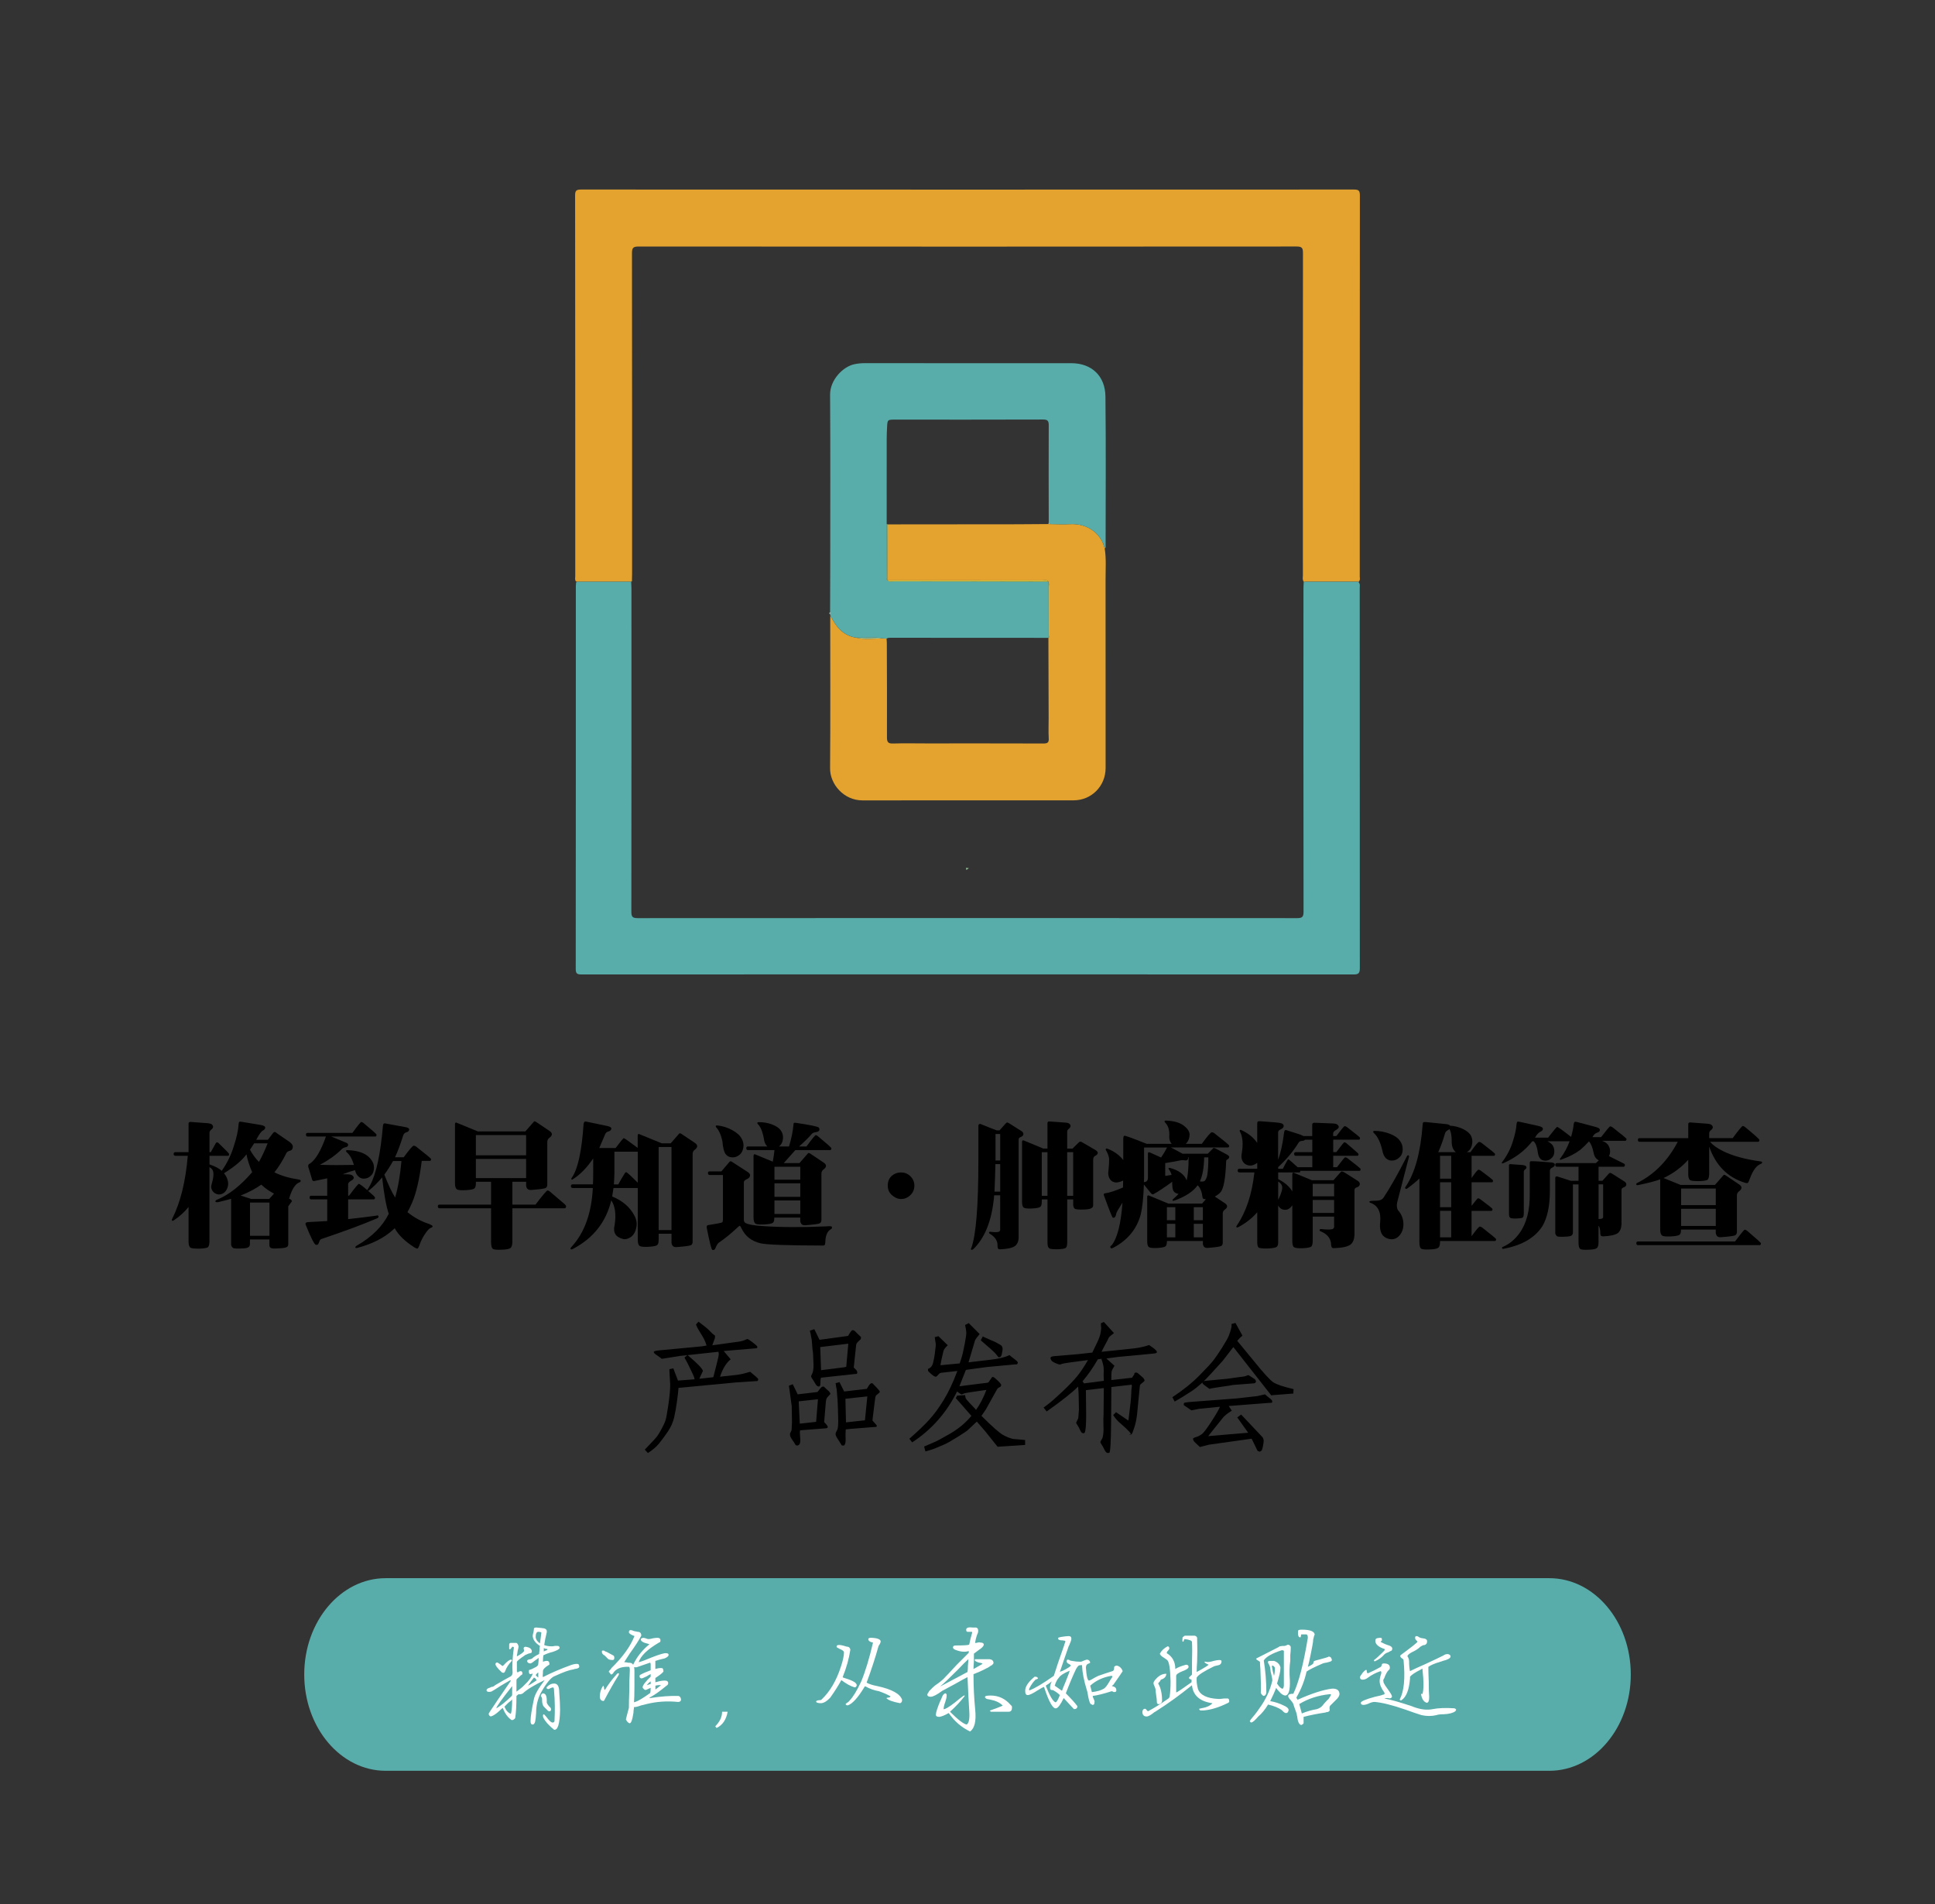 <?xml version="1.0" encoding="utf-8"?>
<!-- Generator: Adobe Illustrator 17.0.0, SVG Export Plug-In . SVG Version: 6.00 Build 0)  -->
<!DOCTYPE svg PUBLIC "-//W3C//DTD SVG 1.1//EN" "http://www.w3.org/Graphics/SVG/1.1/DTD/svg11.dtd">
<svg version="1.1" id="图层_1" xmlns="http://www.w3.org/2000/svg" xmlns:xlink="http://www.w3.org/1999/xlink" x="0px" y="0px"
	 width="98.667px" height="97.093px" viewBox="0 0 98.667 97.093" enable-background="new 0 0 98.667 97.093" xml:space="preserve">
<rect x="0" y="0" width="98.667" height="97.093" fill="#333333" stroke="none"/>
<rect x="22.637" y="-1.873" fill="none" width="53.392" height="50.458"/>
<rect x="22.637" y="-1.873" fill="none" width="53.392" height="50.458"/>
<path fill="#8FBC94" d="M49.406,44.271c-0.045,0.03-0.088,0.061-0.133,0.091c-0.011-0.038-0.014-0.076-0.01-0.114
	C49.31,44.255,49.358,44.263,49.406,44.271z"/>
<g>
	<path fill="#E4A22E" d="M29.373,29.654c-0.075-0.086-0.04-0.189-0.04-0.285c-0.002-6.47,0-12.941-0.008-19.411
		c0-0.245,0.071-0.293,0.302-0.293c13.139,0.005,26.277,0.005,39.416,0c0.238,0,0.298,0.058,0.298,0.296
		c-0.007,6.47-0.005,12.941-0.007,19.411c0,0.095,0.036,0.199-0.046,0.282c-0.021,0.003-0.042,0.005-0.063,0.008
		c-0.881,0-1.762,0-2.643,0c-0.037-0.004-0.073-0.008-0.11-0.012c-0.07-0.098-0.037-0.21-0.037-0.314
		c-0.002-5.48-0.004-10.96,0.004-16.44c0-0.259-0.061-0.326-0.323-0.326c-11.185,0.008-22.371,0.009-33.555,0.001
		c-0.277,0-0.336,0.071-0.336,0.34c0.008,5.453,0.006,10.906,0.006,16.359c0,0.108-0.005,0.215-0.008,0.323
		c-0.012,0.018-0.023,0.036-0.035,0.054l0.001,0.007c-0.021,0.003-0.04,0.006-0.061,0.009c-0.899,0-1.798,0-2.697,0
		C29.413,29.66,29.393,29.658,29.373,29.654z"/>
	<path fill="#58ADAA" d="M66.582,29.664c0.881,0,1.762,0,2.643,0c0.02,0.013,0.039,0.025,0.059,0.038
		c0.079,0.083,0.049,0.188,0.049,0.283c0.001,6.461,0,12.921,0.005,19.382c0,0.238-0.051,0.324-0.311,0.323
		c-13.128-0.006-26.257-0.006-39.385-0.001c-0.223,0-0.285-0.056-0.285-0.282c0.006-6.496,0.005-12.994,0.005-19.49
		c0-0.071,0.008-0.143,0.013-0.215c0.019-0.013,0.038-0.026,0.056-0.038c0.899,0,1.798,0,2.697,0
		c0.019,0.013,0.038,0.026,0.057,0.038c0.004,0.107,0.013,0.215,0.013,0.322c0.001,5.488,0.003,10.976-0.005,16.464
		c0,0.256,0.056,0.329,0.322,0.329c11.21-0.007,22.421-0.007,33.631,0c0.263,0,0.323-0.071,0.323-0.328
		c-0.008-5.479-0.006-10.958-0.005-16.438c0-0.117,0.007-0.233,0.012-0.35C66.511,29.69,66.546,29.676,66.582,29.664z"/>
	<path fill="#8FBC94" d="M69.284,29.701c-0.02-0.013-0.039-0.025-0.059-0.038c0.021-0.003,0.042-0.005,0.063-0.008
		C69.29,29.671,69.288,29.686,69.284,29.701z"/>
	<path fill="#8FBC94" d="M66.475,29.702c-0.005-0.016-0.006-0.033-0.004-0.05c0.037,0.004,0.073,0.008,0.11,0.012
		C66.546,29.676,66.511,29.69,66.475,29.702z"/>
	<path fill="#F5D75D" d="M32.224,29.594c0.01,0.032-0.003,0.049-0.035,0.054C32.2,29.63,32.212,29.612,32.224,29.594z"/>
	<path fill="#8FBC94" d="M32.191,29.655c0.002,0.016,0,0.032-0.004,0.047c-0.019-0.013-0.038-0.026-0.057-0.038
		C32.149,29.66,32.17,29.658,32.191,29.655z"/>
	<path fill="#E4A22E" d="M56.331,27.975c0.082,0.516,0.042,1.036,0.043,1.553c0.004,3.211,0.002,6.423,0.002,9.634
		c0,0.918-0.714,1.648-1.635,1.649c-3.589,0.004-7.179,0.001-10.767,0.002c-0.939,0-1.655-0.816-1.648-1.639
		c0.021-2.528,0.008-5.055,0.008-7.583c0-0.071,0.004-0.144,0.007-0.215c0.271,0.561,0.628,1.022,1.29,1.136
		c0.465,0.111,0.937,0.038,1.406,0.042c0.057,0.004,0.113,0.006,0.171,0.01c0.004,0.071,0.011,0.143,0.012,0.215
		c0.004,1.609,0.015,3.218,0.007,4.826c-0.001,0.254,0.075,0.315,0.317,0.308c0.557-0.018,1.114-0.005,1.672-0.005
		c1.996,0,3.992-0.003,5.986,0.004c0.204,0.001,0.287-0.041,0.274-0.263c-0.02-0.349-0.004-0.701-0.005-1.051
		c-0.004-1.357-0.008-2.715-0.012-4.071l0.016-0.02c0.043-0.043,0.04-0.097,0.04-0.151c0-0.808,0-1.615,0-2.424
		c0-0.063,0.005-0.127-0.047-0.176c-0.004-0.033-0.006-0.066-0.01-0.099c-0.081-0.11-0.199-0.06-0.3-0.06
		c-2.635-0.003-5.269-0.003-7.905-0.003l-0.009,0.004c0.004-0.953,0.01-1.906,0.014-2.859c2.198-0.002,4.396-0.003,6.594-0.006
		c0.538-0.001,1.076-0.007,1.614-0.011l0.024,0.005l0.024-0.004c0.019,0,0.038,0,0.056,0c0.332,0.002,0.664,0.02,0.995,0.003
		C55.47,26.681,56.163,27.22,56.331,27.975z"/>
	<path fill="#58ADAA" d="M56.331,27.975c-0.168-0.755-0.862-1.294-1.767-1.247c-0.33,0.017-0.663-0.001-0.995-0.003
		c-0.017-0.014-0.034-0.029-0.051-0.044c-0.014-0.02-0.029-0.039-0.042-0.059c-0.002-1.645-0.009-3.289,0-4.934
		c0.002-0.242-0.068-0.297-0.302-0.296c-2.507,0.009-5.015,0.005-7.522,0.005c-0.398,0-0.4,0-0.42,0.388
		c-0.01,0.188-0.018,0.377-0.019,0.565c-0.002,1.456-0.001,2.912-0.001,4.367c-0.004,0.92-0.009,1.84-0.011,2.759
		c0,0.04,0.028,0.081,0.042,0.121l0.009-0.004c0.088,0.096,0.203,0.052,0.304,0.052c1.169,0.004,2.337,0.002,3.506,0.003
		c1.465,0.002,2.93,0.005,4.395,0.008c0.004,0.033,0.006,0.066,0.01,0.099c0.002,0.917,0.004,1.833,0.006,2.75l-0.016,0.02
		c-2.672-0.002-5.343-0.003-8.015-0.004c-0.08,0-0.163-0.007-0.235,0.042c-0.057-0.004-0.113-0.006-0.171-0.01
		c-0.466-0.095-0.937-0.019-1.406-0.042c-0.663-0.115-1.021-0.576-1.29-1.136c-0.005-0.018-0.01-0.036-0.015-0.054
		c0.001-0.037,0.001-0.073,0.002-0.11c0.003-0.764,0.007-1.529,0.007-2.294c0.001-2.932,0.012-5.866-0.007-8.798
		c-0.004-0.743,0.654-1.427,1.244-1.548c0.168-0.035,0.333-0.052,0.503-0.052c3.517,0,7.035-0.001,10.553,0.001
		c1.04,0.001,1.728,0.654,1.74,1.697c0.029,2.528,0.01,5.056,0.009,7.584C56.375,27.862,56.396,27.931,56.331,27.975z"/>
	<path fill="#FEFAE9" d="M42.327,31.213c0,0.037-0.001,0.073-0.002,0.11C42.279,31.286,42.282,31.25,42.327,31.213z"/>
	<path fill="#D0C33F" d="M53.457,29.658c-1.465-0.003-2.93-0.006-4.395-0.008c-1.169-0.002-2.337,0.001-3.506-0.003
		c-0.101,0-0.217,0.044-0.304-0.052c2.635,0,5.269,0,7.905,0.003C53.257,29.598,53.375,29.549,53.457,29.658z"/>
	<path fill="#A0BC77" d="M45.212,26.718c0.017,0.004,0.032,0.011,0.046,0.021c-0.004,0.953-0.01,1.906-0.014,2.859
		c-0.014-0.04-0.042-0.081-0.042-0.121C45.203,28.557,45.207,27.638,45.212,26.718z"/>
	<path fill="#D0C33F" d="M53.473,32.507c-0.003-0.917-0.004-1.833-0.006-2.75c0.053,0.049,0.047,0.113,0.047,0.176
		c0,0.808,0,1.615,0,2.424C53.514,32.41,53.516,32.465,53.473,32.507z"/>
	<path fill="#8FBC94" d="M43.631,32.512c0.468,0.023,0.939-0.053,1.406,0.042C44.567,32.551,44.096,32.623,43.631,32.512z"/>
	<path fill="#9ACBC9" d="M53.465,26.723c0.004-0.034,0.006-0.068,0.01-0.101c0.014,0.02,0.029,0.039,0.042,0.059
		c-0.002,0.014-0.004,0.029-0.004,0.044l-0.024,0.004L53.465,26.723z"/>
	<path fill="#8FBC94" d="M53.513,26.725c0.001-0.014,0.003-0.029,0.004-0.044c0.017,0.014,0.034,0.029,0.051,0.044
		C53.55,26.725,53.531,26.725,53.513,26.725z"/>
</g>
<g>
	<path d="M10.583,63.611c-0.084,0.035-0.228,0.055-0.431,0.06c-0.238,0-0.384-0.016-0.437-0.047c-0.066-0.044-0.1-0.146-0.1-0.304
		v-1.774c-0.208,0.256-0.452,0.479-0.735,0.669c-0.048,0.035-0.082,0.046-0.099,0.032c-0.022-0.026-0.024-0.055-0.007-0.086
		c0.424-0.834,0.691-1.908,0.801-3.224H8.947c-0.062-0.004-0.093-0.035-0.093-0.093c0-0.062,0.029-0.093,0.086-0.093h0.675v-1.423
		c-0.004-0.044,0.002-0.075,0.02-0.093c0.022-0.021,0.048-0.03,0.08-0.026l0.887,0.066c0.093,0.009,0.159,0.028,0.199,0.06
		c0.097,0.088,0.086,0.179-0.033,0.271c-0.062,0.049-0.09,0.108-0.086,0.179v0.966h0.066c0.084-0.154,0.168-0.304,0.252-0.45
		c0.022-0.035,0.042-0.053,0.06-0.053c0.026,0,0.055,0.014,0.086,0.04c0.357,0.344,0.536,0.529,0.536,0.556
		c0,0.036-0.007,0.062-0.02,0.08c-0.009,0.009-0.015,0.013-0.02,0.013h-0.483h-0.026h-0.45v0.438
		c0.295,0.102,0.503,0.211,0.622,0.33c0.273-0.388,0.479-0.807,0.616-1.257c0.146-0.441,0.227-0.814,0.245-1.119
		c0.004-0.066,0.015-0.105,0.033-0.119c0.022-0.018,0.062-0.02,0.119-0.007l0.967,0.159c0.159,0.026,0.238,0.072,0.238,0.139
		c-0.004,0.062-0.04,0.108-0.106,0.14c-0.088,0.039-0.205,0.198-0.351,0.477h0.596l0.245-0.324c0.035-0.049,0.068-0.073,0.099-0.073
		c0.031,0,0.075,0.026,0.133,0.079l0.628,0.431c0.115,0.084,0.17,0.168,0.166,0.251c-0.009,0.115-0.062,0.182-0.159,0.199
		c-0.088,0.021-0.148,0.066-0.179,0.132c-0.186,0.376-0.386,0.697-0.603,0.967c0.344,0.172,0.755,0.294,1.231,0.364
		c0.075,0.013,0.112,0.035,0.112,0.066c0,0.039-0.026,0.068-0.079,0.086c-0.199,0.075-0.367,0.337-0.503,0.787
		c-0.009,0.019-0.015,0.029-0.02,0.033l0.046,0.021c0.07,0.035,0.105,0.075,0.105,0.119c-0.066,0.088-0.128,0.174-0.185,0.258v1.913
		c0,0.075-0.02,0.126-0.06,0.152c-0.04,0.035-0.152,0.06-0.338,0.072c-0.216,0.018-0.366,0.018-0.45,0
		c-0.075-0.021-0.113-0.072-0.113-0.151v-0.298h-0.993v0.198c0,0.079-0.014,0.135-0.04,0.165c-0.031,0.031-0.068,0.054-0.112,0.066
		c-0.049,0.018-0.161,0.028-0.338,0.033c-0.211,0.009-0.337-0.002-0.377-0.033c-0.075-0.062-0.106-0.139-0.093-0.231v-2.271
		c-0.216,0.062-0.439,0.119-0.668,0.172c-0.084,0.009-0.128-0.002-0.133-0.033c-0.009-0.044,0.033-0.081,0.126-0.112
		c0.583-0.247,1.165-0.708,1.748-1.384c-0.141-0.326-0.238-0.631-0.291-0.913c-0.221,0.309-0.603,0.631-1.146,0.967
		c0.066,0.079,0.119,0.167,0.159,0.265c0.07,0.185,0.073,0.353,0.006,0.503c-0.044,0.114-0.115,0.2-0.212,0.258
		c-0.102,0.058-0.208,0.071-0.317,0.04c-0.11-0.04-0.192-0.108-0.245-0.205c-0.049-0.102-0.058-0.194-0.026-0.278
		c0.102-0.344,0.124-0.585,0.066-0.722c-0.031-0.07-0.088-0.128-0.172-0.172v3.807C10.673,63.483,10.64,63.58,10.583,63.611z
		 M12.271,60.963l0.536,0.173h0.92l0.245-0.271c-0.234-0.124-0.433-0.261-0.596-0.411c-0.018-0.018-0.036-0.032-0.053-0.046
		C13.032,60.614,12.681,60.799,12.271,60.963z M13.647,58.301h-0.688c-0.075,0.11-0.146,0.219-0.211,0.325
		c0.128,0.238,0.28,0.445,0.457,0.622C13.362,58.966,13.51,58.65,13.647,58.301z M12.747,63.015h0.993V61.32h-0.993V63.015z"/>
	<path d="M20.776,61.81c0.349,0.282,0.724,0.485,1.125,0.609c0.105,0.048,0.159,0.086,0.159,0.112
		c-0.004,0.035-0.036,0.062-0.093,0.079c-0.084,0.035-0.179,0.135-0.285,0.298c-0.119,0.168-0.221,0.371-0.304,0.609
		c-0.036,0.097-0.066,0.147-0.093,0.152c-0.022,0.004-0.073-0.016-0.152-0.06c-0.485-0.31-0.821-0.636-1.006-0.979
		c-0.026,0.021-0.053,0.046-0.079,0.072c-0.45,0.415-1.055,0.724-1.814,0.927c-0.071,0.018-0.108,0.014-0.112-0.013
		c-0.009-0.036,0.015-0.069,0.073-0.1c0.768-0.441,1.311-0.982,1.628-1.622c-0.128-0.37-0.241-0.988-0.338-1.854
		c-0.234,0.273-0.452,0.49-0.655,0.648c-0.04,0.027-0.062,0.038-0.066,0.033c0.238,0.199,0.357,0.313,0.357,0.345
		c0,0.035-0.009,0.062-0.027,0.079c-0.013,0.009-0.022,0.014-0.026,0.014h-0.675h-0.046h-0.596v1.006
		c0.525-0.058,0.995-0.114,1.41-0.172c0.088-0.026,0.135-0.018,0.139,0.026c0.013,0.053-0.022,0.093-0.106,0.119
		c-0.697,0.3-1.618,0.642-2.76,1.026c-0.08,0.018-0.128,0.062-0.146,0.132c-0.026,0.084-0.055,0.14-0.086,0.166
		c-0.026,0.013-0.06,0.018-0.099,0.013c-0.075-0.018-0.245-0.353-0.51-1.006c-0.04-0.097,0.002-0.147,0.125-0.152
		c0.216-0.009,0.539-0.026,0.967-0.053v-1.105h-0.814c-0.057,0-0.086-0.033-0.086-0.1c0-0.058,0.029-0.086,0.086-0.086h0.814v-0.887
		c-0.238,0.053-0.463,0.099-0.675,0.139c-0.049,0-0.08-0.022-0.093-0.066c-0.057-0.194-0.108-0.364-0.152-0.51
		c-0.075-0.181-0.064-0.284,0.033-0.311c0.292-0.194,0.565-0.655,0.821-1.384h-0.933c-0.058,0-0.086-0.033-0.086-0.1
		c0-0.057,0.029-0.086,0.086-0.086h2.284c0.269-0.37,0.419-0.556,0.45-0.556c0.031,0,0.066,0.016,0.106,0.046
		c0.45,0.371,0.675,0.572,0.675,0.603c0,0.035-0.009,0.062-0.026,0.079c-0.013,0.01-0.022,0.014-0.026,0.014h-0.629h-0.04h-1.589
		c0.146,0.058,0.406,0.165,0.781,0.324c0.053,0.026,0.079,0.062,0.079,0.106c-0.004,0.053-0.035,0.088-0.092,0.105
		c-0.124,0.026-0.208,0.068-0.252,0.126c-0.278,0.278-0.642,0.538-1.092,0.781c0.542,0.018,1.119,0.02,1.728,0.006
		c-0.08-0.295-0.205-0.516-0.377-0.661c-0.018-0.022-0.024-0.042-0.02-0.06c0.004-0.022,0.027-0.033,0.066-0.033
		c0.613,0.018,1.026,0.191,1.238,0.522c0.08,0.106,0.119,0.231,0.119,0.378c-0.004,0.154-0.042,0.273-0.112,0.357
		c-0.102,0.114-0.212,0.179-0.331,0.191c-0.141,0.022-0.261-0.016-0.357-0.112c-0.08-0.075-0.135-0.181-0.166-0.317
		c-0.221,0.062-0.43,0.132-0.629,0.212h0.218c0.137,0.004,0.225,0.021,0.265,0.053c0.128,0.097,0.106,0.191-0.066,0.284
		c-0.097,0.058-0.144,0.115-0.139,0.172v0.583h0.046c0.3-0.401,0.466-0.603,0.497-0.603c0.044,0,0.188,0.106,0.43,0.317
		c0.009-0.018,0.022-0.039,0.04-0.065c0.04-0.062,0.075-0.122,0.105-0.179c0.313-0.578,0.532-1.589,0.656-3.032
		c0.009-0.053,0.02-0.088,0.033-0.105c0.018-0.018,0.042-0.024,0.073-0.021l1.046,0.192c0.128,0.022,0.189,0.062,0.185,0.119
		c-0.004,0.075-0.048,0.121-0.132,0.139c-0.088,0.026-0.146,0.082-0.172,0.166c-0.141,0.45-0.28,0.82-0.417,1.112h0.444
		c0.287-0.394,0.457-0.59,0.51-0.59c0.04,0,0.082,0.016,0.125,0.047c0.507,0.396,0.761,0.608,0.761,0.635
		c0,0.036-0.009,0.062-0.026,0.08c-0.013,0.009-0.022,0.013-0.026,0.013h-0.424c-0.119,0.944-0.285,1.657-0.497,2.139
		C20.938,61.504,20.86,61.66,20.776,61.81z M20.147,61.062c0.146-0.485,0.254-1.105,0.324-1.86h-0.43
		c-0.137,0.247-0.285,0.479-0.443,0.695C19.788,60.391,19.971,60.78,20.147,61.062z"/>
	<path d="M25.04,60.261h-0.774v0.066c0,0.146-0.026,0.238-0.08,0.277c-0.053,0.045-0.208,0.073-0.463,0.086
		c-0.234,0.01-0.377-0.006-0.43-0.046c-0.062-0.049-0.093-0.154-0.093-0.317v-2.999c0-0.04,0.009-0.066,0.027-0.079
		c0.018-0.014,0.042-0.012,0.073,0.006l1.065,0.438h2.423l0.411-0.47c0.022-0.031,0.042-0.047,0.06-0.047
		c0.022,0.005,0.048,0.016,0.079,0.033l0.688,0.464c0.164,0.11,0.152,0.231-0.033,0.363c-0.058,0.049-0.086,0.115-0.086,0.199V60.4
		c0,0.089-0.029,0.148-0.086,0.179c-0.066,0.035-0.313,0.068-0.741,0.1c-0.093,0.004-0.159-0.02-0.199-0.073
		c-0.031-0.039-0.048-0.086-0.053-0.139v-0.205h-0.702v1.165h1.178c0.366-0.481,0.571-0.722,0.615-0.722
		c0.04,0,0.082,0.02,0.126,0.06c0.313,0.27,0.565,0.483,0.755,0.643c0.044,0.044,0.066,0.081,0.066,0.112
		c-0.004,0.035-0.016,0.062-0.033,0.079c-0.009,0.009-0.02,0.014-0.033,0.014h-0.781h-0.053h-1.84v1.708
		c0,0.172-0.036,0.279-0.106,0.324c-0.075,0.048-0.219,0.074-0.431,0.079c-0.251,0.014-0.406-0.002-0.463-0.046
		c-0.057-0.049-0.086-0.168-0.086-0.357v-1.708h-2.628c-0.057,0-0.086-0.033-0.086-0.1c0-0.058,0.029-0.086,0.086-0.086h2.628
		V60.261z M24.265,57.879v1.032h2.562v-1.032H24.265z M24.265,59.096v0.979h2.562v-0.979H24.265z"/>
	<path d="M35.234,63.492c-0.066,0.035-0.313,0.068-0.742,0.099c-0.093,0.005-0.159-0.02-0.198-0.072
		c-0.031-0.04-0.049-0.086-0.053-0.139v-0.471h-0.655v0.305c0,0.146-0.026,0.238-0.08,0.278c-0.053,0.044-0.208,0.072-0.463,0.086
		c-0.234,0.009-0.377-0.007-0.43-0.047c-0.062-0.048-0.093-0.154-0.093-0.317v-2.635h-0.49h-0.033h-0.715
		c-0.026,0.15-0.048,0.294-0.066,0.431c0.534,0.221,0.913,0.549,1.138,0.986c0.11,0.212,0.139,0.419,0.086,0.622
		c-0.036,0.189-0.122,0.34-0.258,0.45c-0.146,0.102-0.28,0.139-0.404,0.112c-0.389-0.093-0.534-0.331-0.437-0.715
		c0.084-0.547,0.026-0.967-0.172-1.258c-0.261,1.095-0.903,1.915-1.926,2.463c-0.08,0.044-0.128,0.051-0.146,0.02
		c-0.018-0.026,0-0.066,0.053-0.119c0.653-0.711,1.013-1.708,1.079-2.992h-1.026c-0.062-0.004-0.093-0.035-0.093-0.093
		c0-0.062,0.029-0.093,0.086-0.093h1.039c0.009-0.181,0.013-0.366,0.013-0.556V59.07c-0.317,0.468-0.655,0.816-1.013,1.046
		c-0.044,0.035-0.075,0.044-0.093,0.026c-0.022-0.018-0.013-0.053,0.026-0.106c0.3-0.437,0.497-1.344,0.589-2.721
		c0.009-0.053,0.022-0.088,0.04-0.105c0.013-0.018,0.04-0.024,0.08-0.02l1.105,0.231c0.132,0.031,0.196,0.075,0.192,0.132
		c-0.013,0.075-0.062,0.122-0.146,0.14c-0.093,0.022-0.154,0.082-0.186,0.179c-0.106,0.256-0.201,0.479-0.285,0.668h0.834
		c0.251-0.335,0.39-0.503,0.417-0.503c0.031,0,0.267,0.166,0.708,0.497v-0.622c0-0.04,0.009-0.066,0.027-0.08
		c0.018-0.013,0.042-0.011,0.073,0.007l1.132,0.463h0.45l0.41-0.47c0.022-0.03,0.042-0.046,0.06-0.046
		c0.022,0.004,0.049,0.016,0.08,0.033l0.688,0.463c0.163,0.11,0.152,0.231-0.033,0.364c-0.057,0.049-0.086,0.115-0.086,0.198v4.469
		C35.32,63.401,35.291,63.461,35.234,63.492z M31.328,59.838c-0.004,0.194-0.013,0.38-0.026,0.556h0.225
		c0.106-0.193,0.214-0.379,0.324-0.556c0.026-0.044,0.053-0.066,0.08-0.066c0.035,0,0.231,0.179,0.589,0.536v-1.582h-0.562h-0.04
		h-0.589V59.838z M33.585,62.723h0.655v-4.236h-0.655V62.723z"/>
	<path d="M36.18,59.917c-0.053-0.009-0.08-0.041-0.08-0.099c0-0.062,0.027-0.091,0.08-0.086h0.603l0.417-0.49
		c0.018-0.018,0.035-0.026,0.053-0.026c0.022,0,0.042,0.007,0.06,0.02l0.828,0.536c0.07,0.049,0.106,0.102,0.106,0.159
		c0,0.079-0.055,0.146-0.166,0.198c-0.106,0.045-0.157,0.102-0.152,0.173v1.363v0.384v0.093c-0.009,0.119,0.022,0.194,0.093,0.225
		c0.124,0.071,0.41,0.122,0.86,0.152c0.94,0.066,2.035,0.071,3.283,0.014c0.168-0.018,0.254-0.005,0.258,0.04
		c0.004,0.053-0.013,0.088-0.053,0.105c-0.177,0.097-0.271,0.305-0.285,0.622c-0.004,0.115-0.02,0.181-0.046,0.199
		c-0.026,0.013-0.082,0.018-0.166,0.013c-1.734-0.004-2.763-0.042-3.085-0.112c-0.468-0.11-0.794-0.366-0.979-0.768
		c-0.04-0.08-0.068-0.122-0.086-0.126c-0.022,0-0.068,0.035-0.139,0.105c-0.309,0.291-0.622,0.545-0.94,0.762
		c-0.058,0.053-0.108,0.135-0.152,0.245c-0.022,0.065-0.053,0.105-0.093,0.119c-0.04,0.009-0.068,0.004-0.086-0.014
		c-0.044-0.04-0.135-0.403-0.271-1.092c-0.018-0.102,0.002-0.155,0.06-0.159c0.455-0.07,0.697-0.119,0.729-0.146
		c0.018-0.014,0.028-0.062,0.033-0.146v-0.133v-0.384v-1.748H36.18z M37.338,57.627c0.243,0.133,0.404,0.28,0.483,0.443
		c0.075,0.128,0.104,0.268,0.086,0.417c-0.022,0.159-0.075,0.28-0.159,0.364c-0.119,0.11-0.245,0.166-0.377,0.166
		c-0.15,0.004-0.271-0.049-0.364-0.159c-0.088-0.115-0.146-0.338-0.172-0.669c-0.066-0.313-0.172-0.549-0.318-0.708
		c-0.018-0.018-0.024-0.04-0.02-0.066c0.009-0.021,0.035-0.03,0.079-0.026C36.842,57.415,37.096,57.494,37.338,57.627z
		 M38.451,58.865c0.018-0.014,0.042-0.012,0.073,0.006l0.88,0.364c0.044-0.229,0.073-0.426,0.086-0.589h-1.35
		c-0.058,0-0.086-0.033-0.086-0.1c0-0.057,0.028-0.086,0.086-0.086h0.986c-0.009-0.004-0.013-0.009-0.013-0.013
		c-0.088-0.093-0.142-0.215-0.159-0.364c-0.066-0.375-0.172-0.631-0.317-0.769c-0.018-0.021-0.024-0.041-0.02-0.06
		c0.004-0.021,0.026-0.032,0.066-0.032c0.234-0.005,0.459,0.032,0.675,0.112c0.221,0.084,0.373,0.188,0.457,0.311
		c0.079,0.11,0.117,0.238,0.112,0.385c-0.013,0.193-0.082,0.337-0.205,0.43h0.51c0.124-0.401,0.201-0.783,0.231-1.146
		c0-0.053,0.036-0.072,0.106-0.06c0.732,0.106,1.127,0.188,1.185,0.245c0.031,0.044,0.038,0.093,0.02,0.146
		c-0.031,0.049-0.102,0.08-0.212,0.093c-0.08,0.014-0.135,0.04-0.166,0.08c-0.15,0.176-0.366,0.391-0.649,0.642h0.377
		c0.282-0.384,0.439-0.576,0.47-0.576c0.031,0,0.066,0.016,0.105,0.047c0.463,0.384,0.695,0.591,0.695,0.622
		c0,0.035-0.009,0.062-0.026,0.079c-0.013,0.009-0.022,0.014-0.027,0.014h-0.648h-0.04h-1.099c-0.163,0.189-0.36,0.41-0.589,0.662
		h0.801l0.41-0.47c0.022-0.031,0.042-0.047,0.06-0.047c0.022,0.005,0.049,0.016,0.08,0.033l0.688,0.463
		c0.163,0.11,0.152,0.232-0.033,0.364c-0.057,0.049-0.086,0.115-0.086,0.199v2.35c0,0.088-0.029,0.147-0.086,0.179
		c-0.066,0.035-0.313,0.068-0.742,0.1c-0.092,0.004-0.159-0.021-0.198-0.073c-0.031-0.04-0.049-0.086-0.053-0.139v-0.179h-1.324
		c0.004,0.137-0.02,0.225-0.073,0.265c-0.053,0.044-0.208,0.072-0.463,0.086c-0.234,0.009-0.377-0.007-0.43-0.046
		c-0.062-0.049-0.093-0.155-0.093-0.318v-3.131C38.424,58.904,38.433,58.878,38.451,58.865z M39.49,59.494v0.661h1.317v-0.661H39.49
		z M39.49,60.34v0.688h1.317V60.34H39.49z M39.49,61.214v0.688h1.317v-0.688H39.49z"/>
	<path d="M46.414,59.97c0.141,0.137,0.211,0.3,0.211,0.489c0,0.199-0.075,0.366-0.225,0.503c-0.133,0.119-0.285,0.179-0.457,0.179
		c-0.167-0.004-0.327-0.074-0.477-0.211c-0.132-0.124-0.199-0.28-0.199-0.471c0-0.212,0.068-0.379,0.206-0.503
		c0.137-0.114,0.293-0.172,0.47-0.172C46.125,59.785,46.282,59.846,46.414,59.97z"/>
	<path d="M51.763,63.531c-0.137,0.102-0.391,0.159-0.762,0.173c-0.035,0.004-0.068-0.003-0.1-0.021
		c-0.025-0.03-0.039-0.112-0.039-0.244c-0.018-0.203-0.145-0.378-0.383-0.523c-0.037-0.018-0.051-0.042-0.047-0.073
		c0.008-0.026,0.033-0.037,0.072-0.032c0.234,0.03,0.385,0.026,0.451-0.014c0.029-0.022,0.045-0.049,0.045-0.079V60.95h-0.305
		c-0.008,0.035-0.012,0.075-0.012,0.119c-0.115,1.183-0.467,2.059-1.054,2.628c-0.058,0.04-0.095,0.046-0.112,0.02
		c-0.018-0.026-0.014-0.055,0.013-0.086c0.238-0.657,0.358-2.134,0.358-4.429v-1.768c0-0.07,0.015-0.107,0.046-0.112
		c0.026-0.018,0.066-0.013,0.119,0.014c0.292,0.119,0.55,0.221,0.774,0.305h0.139l0.318-0.357c0.031-0.031,0.055-0.047,0.072-0.047
		c0.035,0.005,0.076,0.022,0.119,0.053l0.609,0.385c0.066,0.044,0.1,0.092,0.1,0.146c0,0.075-0.047,0.128-0.139,0.158
		c-0.07,0.026-0.105,0.068-0.105,0.126v4.979C51.943,63.284,51.882,63.434,51.763,63.531z M50.71,60.764h0.291v-1.403h-0.244
		C50.744,59.899,50.728,60.367,50.71,60.764z M51.001,57.825h-0.238v1.312c-0.004,0.013-0.006,0.026-0.006,0.039h0.244V57.825z
		 M52.14,58.156c0.014-0.013,0.035-0.013,0.066,0l0.994,0.411h0.211v-1.271c-0.004-0.04,0.002-0.068,0.02-0.086
		c0.018-0.022,0.043-0.031,0.072-0.026l0.836,0.06c0.096,0.009,0.16,0.028,0.191,0.06c0.088,0.079,0.076,0.165-0.033,0.258
		c-0.059,0.04-0.084,0.096-0.08,0.166v0.841h0.271L55,58.262c0.027-0.031,0.057-0.047,0.086-0.047c0.037,0,0.076,0.016,0.119,0.047
		l0.637,0.37c0.088,0.054,0.133,0.102,0.133,0.146c0,0.07-0.047,0.125-0.141,0.165c-0.061,0.035-0.092,0.1-0.092,0.192v2.316
		c0,0.062-0.021,0.108-0.066,0.139c-0.062,0.054-0.201,0.082-0.416,0.086c-0.256,0.01-0.412-0.006-0.465-0.046
		c-0.043-0.044-0.068-0.108-0.072-0.192v-0.277h-0.305v2.211c-0.004,0.154-0.035,0.245-0.092,0.271
		c-0.076,0.035-0.213,0.055-0.41,0.06c-0.23,0-0.367-0.016-0.412-0.047c-0.061-0.039-0.092-0.135-0.092-0.284v-2.211h-0.291v0.119
		c-0.004,0.141-0.029,0.228-0.072,0.258c-0.049,0.044-0.195,0.073-0.438,0.086c-0.221,0.009-0.357-0.007-0.41-0.046
		c-0.059-0.04-0.086-0.14-0.086-0.298v-3.052C52.115,58.194,52.123,58.17,52.14,58.156z M53.412,58.752h-0.291v2.225h0.291V58.752z
		 M54.417,60.976h0.305v-2.225h-0.305V60.976z"/>
	<path d="M58.521,60.963c0.014-0.013,0.035-0.013,0.066,0l0.993,0.411h1.715l0.191-0.219c-0.009-0.004-0.016-0.007-0.02-0.007
		c-0.098-0.004-0.146-0.033-0.146-0.086c-0.036-0.296-0.119-0.503-0.252-0.622c-0.225,0.317-0.622,0.578-1.191,0.781
		c-0.053,0.013-0.082,0.011-0.086-0.007c-0.009-0.026,0.007-0.055,0.046-0.086c0.102-0.088,0.188-0.172,0.259-0.252
		c-0.124-0.013-0.212-0.066-0.266-0.158c-0.039-0.075-0.06-0.228-0.06-0.457c-0.375,0.278-0.694,0.489-0.959,0.636
		c-0.045,0.018-0.093-0.009-0.146-0.08c-0.114-0.141-0.227-0.28-0.337-0.417c-0.022,0.653-0.075,1.161-0.159,1.522
		c-0.203,0.75-0.669,1.317-1.396,1.701c-0.075,0.04-0.121,0.044-0.14,0.014c-0.035-0.062-0.02-0.106,0.047-0.133
		c0.291-0.361,0.477-1.088,0.556-2.178c-0.198,0.305-0.304,0.49-0.317,0.557c-0.022,0.11-0.049,0.174-0.079,0.191
		c-0.036,0.026-0.068,0.031-0.1,0.014c-0.035-0.026-0.186-0.404-0.45-1.132c-0.022-0.066-0.005-0.102,0.053-0.106
		c0.217-0.026,0.523-0.126,0.92-0.298c0.005-0.114,0.007-0.231,0.007-0.351c-0.177,0.079-0.313,0.11-0.41,0.093
		c-0.142-0.026-0.24-0.102-0.298-0.226c-0.053-0.11-0.066-0.24-0.04-0.391c0.026-0.251,0.038-0.445,0.033-0.582
		c-0.013-0.137-0.068-0.287-0.165-0.45c-0.014-0.022-0.014-0.042,0-0.06c0.009-0.022,0.033-0.026,0.072-0.014
		c0.345,0.133,0.616,0.327,0.814,0.583v-1.099c0.004-0.08,0.022-0.126,0.053-0.14c0.031-0.018,0.41,0.119,1.139,0.411h1.277
		c-0.079-0.089-0.121-0.201-0.125-0.338c0.026-0.331-0.04-0.576-0.199-0.735c-0.03-0.03-0.044-0.06-0.039-0.086
		c0.009-0.021,0.035-0.03,0.079-0.026c0.454,0.018,0.783,0.128,0.986,0.331c0.123,0.102,0.194,0.221,0.212,0.357
		c0,0.186-0.053,0.34-0.159,0.464c-0.018,0.009-0.028,0.02-0.033,0.033h0.814c0.287-0.394,0.457-0.59,0.51-0.59
		c0.04,0,0.081,0.016,0.126,0.047c0.507,0.396,0.761,0.608,0.761,0.635c0,0.036-0.009,0.062-0.026,0.08
		c-0.013,0.009-0.022,0.013-0.026,0.013h-0.688h-0.046h-2.185c0.149,0.08,0.351,0.188,0.603,0.325
		c0.009-0.005,0.021-0.007,0.039-0.007h1.238l0.245-0.245c0.021-0.031,0.041-0.049,0.06-0.053c0.021,0.004,0.053,0.016,0.092,0.033
		l0.543,0.291c0.098,0.049,0.148,0.095,0.152,0.139c-0.004,0.062-0.042,0.108-0.112,0.14c-0.031,0.009-0.046,0.046-0.046,0.112
		c-0.031,0.86-0.129,1.379-0.292,1.556c-0.079,0.084-0.174,0.154-0.284,0.212l0.517,0.344c0.154,0.106,0.146,0.219-0.027,0.338
		c-0.057,0.044-0.086,0.108-0.086,0.191v1.483c0,0.079-0.026,0.135-0.079,0.165c-0.062,0.035-0.294,0.068-0.695,0.1
		c-0.088,0.004-0.152-0.02-0.191-0.073c-0.031-0.044-0.047-0.088-0.047-0.132V63.28h-1.833v0.013
		c-0.005,0.142-0.029,0.228-0.073,0.259c-0.049,0.044-0.194,0.072-0.437,0.086c-0.221,0.009-0.357-0.007-0.411-0.047
		c-0.057-0.039-0.086-0.139-0.086-0.298v-2.257C58.495,61.001,58.503,60.976,58.521,60.963z M58.336,60.095
		c-0.005,0.066-0.007,0.133-0.007,0.199c0.009-0.014,0.026-0.022,0.053-0.026c0.102-0.014,0.152-0.086,0.152-0.219v-0.252v-0.212
		v-0.78c0-0.014,0.007-0.026,0.02-0.04c0.022-0.009,0.042-0.011,0.06-0.007l0.59,0.265c0.132-0.193,0.233-0.364,0.304-0.51h-1.171
		V60.095z M59.415,59.308v0.277v0.212v0.166l0.325-0.053c-0.027-0.102-0.075-0.201-0.146-0.298
		c-0.009-0.014-0.011-0.029-0.006-0.047c0.009-0.013,0.028-0.018,0.06-0.013c0.463,0.123,0.75,0.337,0.86,0.642
		c0.066-0.265,0.1-0.657,0.1-1.178h-0.033c0.013,0.053,0.006,0.092-0.021,0.119c-0.03,0.035-0.081,0.046-0.152,0.032
		c-0.074-0.013-0.141-0.013-0.198,0C60.013,59.209,59.75,59.255,59.415,59.308z M59.931,61.558h-0.43v0.662h0.43V61.558z
		 M59.931,62.406h-0.43v0.688h0.43V62.406z M60.872,62.22h0.463v-0.662h-0.463V62.22z M60.872,63.094h0.463v-0.688h-0.463V63.094z
		 M61.613,59.017h-0.212c-0.009,0.521-0.082,0.929-0.219,1.225c0.128,0.018,0.212,0.006,0.252-0.033
		c0.058-0.066,0.1-0.161,0.126-0.285C61.599,59.668,61.617,59.366,61.613,59.017z"/>
	<path d="M66.287,59.771c-0.004,0.009-0.009,0.014-0.013,0.014h-0.47h-0.027h-0.602v0.338c0.348,0.181,0.589,0.393,0.721,0.635
		v-0.873c0-0.04,0.009-0.066,0.027-0.08c0.018-0.013,0.041-0.011,0.072,0.007l0.9,0.371h1.099l0.351-0.397
		c0.027-0.035,0.054-0.053,0.08-0.053c0.03,0.004,0.075,0.021,0.132,0.053l0.669,0.424c0.075,0.048,0.112,0.102,0.112,0.158
		c0,0.089-0.053,0.148-0.158,0.179c-0.075,0.022-0.113,0.068-0.113,0.14v2.276c-0.009,0.226-0.075,0.391-0.198,0.497
		c-0.15,0.11-0.431,0.172-0.841,0.186c-0.04,0.004-0.075-0.003-0.105-0.021c-0.036-0.044-0.054-0.125-0.054-0.244
		c-0.044-0.27-0.218-0.466-0.522-0.59c-0.044-0.013-0.064-0.039-0.06-0.079c0.013-0.031,0.042-0.044,0.086-0.04
		c0.34,0.04,0.543,0.033,0.609-0.02c0.03-0.026,0.046-0.056,0.046-0.086v-0.529h-1.092v1.257c-0.005,0.142-0.029,0.232-0.073,0.271
		c-0.053,0.044-0.205,0.073-0.457,0.086c-0.225,0.005-0.366-0.013-0.423-0.053c-0.058-0.039-0.087-0.141-0.087-0.305V61.46
		c-0.004,0-0.006,0.002-0.006,0.007c-0.062,0.097-0.142,0.165-0.238,0.205c-0.106,0.03-0.208,0.024-0.305-0.021
		c-0.084-0.053-0.142-0.114-0.172-0.185v1.906c0,0.123-0.04,0.2-0.119,0.231c-0.102,0.035-0.245,0.055-0.431,0.06
		c-0.208,0.004-0.354-0.009-0.437-0.04c-0.049-0.03-0.075-0.114-0.08-0.251v-1.556c-0.256,0.296-0.571,0.545-0.946,0.748
		c-0.053,0.03-0.089,0.037-0.106,0.02c-0.021-0.026-0.02-0.055,0.007-0.086c0.477-0.697,0.777-1.602,0.9-2.714h-0.761
		c-0.062-0.005-0.093-0.035-0.093-0.093c0-0.062,0.028-0.093,0.086-0.093h0.913v-0.305c-0.163,0.124-0.319,0.166-0.47,0.126
		c-0.137-0.035-0.234-0.114-0.291-0.238c-0.049-0.11-0.058-0.24-0.026-0.391c0.079-0.468,0.046-0.834-0.1-1.099
		c-0.014-0.022-0.014-0.042,0-0.06c0.018-0.022,0.042-0.024,0.072-0.007c0.354,0.159,0.625,0.377,0.814,0.655v-0.973
		c0-0.058,0.009-0.095,0.026-0.113c0.022-0.018,0.062-0.023,0.119-0.02l0.709,0.053c0.167,0.009,0.3,0.029,0.396,0.06
		c0.066,0.031,0.1,0.073,0.1,0.126c0,0.07-0.049,0.128-0.146,0.172c-0.093,0.04-0.139,0.093-0.139,0.159v1.391
		c0.132-0.349,0.233-0.808,0.304-1.377c0.009-0.062,0.022-0.102,0.04-0.119c0.014-0.014,0.035-0.018,0.066-0.014l0.722,0.231
		c0.065,0.031,0.119,0.056,0.158,0.073h0.45v-0.543c-0.004-0.049,0.003-0.082,0.021-0.1c0.018-0.026,0.062-0.037,0.132-0.033
		l0.854,0.033c0.137,0.005,0.225,0.022,0.265,0.054c0.128,0.097,0.105,0.191-0.066,0.284c-0.097,0.058-0.144,0.115-0.139,0.172
		v0.133h0.165c0.252-0.336,0.391-0.503,0.417-0.503c0.035,0,0.073,0.013,0.112,0.039c0.45,0.345,0.676,0.53,0.676,0.557
		c0,0.035-0.007,0.062-0.021,0.079c-0.013,0.009-0.021,0.014-0.026,0.014h-0.596H68.67h-0.688v0.635h0.158
		c0.252-0.335,0.387-0.503,0.404-0.503c0.026,0,0.06,0.014,0.099,0.04c0.42,0.353,0.629,0.538,0.629,0.556
		c0,0.036-0.006,0.062-0.02,0.08c-0.013,0.009-0.022,0.013-0.026,0.013h-0.583h-0.039h-0.622v0.583h0.191
		c0.252-0.336,0.391-0.503,0.417-0.503c0.035,0,0.073,0.013,0.112,0.039c0.45,0.345,0.676,0.529,0.676,0.557
		c0,0.035-0.007,0.062-0.02,0.079c-0.014,0.009-0.022,0.013-0.027,0.013h-0.596h-0.039H66.3
		C66.304,59.732,66.3,59.754,66.287,59.771z M66.916,59.52v-0.583h-0.841c-0.057,0-0.086-0.033-0.086-0.099
		c0-0.058,0.029-0.087,0.086-0.087h0.841v-0.635h-0.377c-0.022,0.035-0.068,0.055-0.139,0.06c-0.093,0.004-0.155,0.035-0.186,0.093
		c-0.265,0.432-0.611,0.847-1.039,1.244v0.086h0.238c0.074-0.15,0.151-0.293,0.231-0.431c0.021-0.035,0.042-0.053,0.06-0.053
		c0.018,0.005,0.172,0.14,0.463,0.404H66.916z M65.175,61.174c0.004-0.009,0.009-0.013,0.013-0.013
		c0.154-0.313,0.216-0.539,0.186-0.676c-0.022-0.088-0.089-0.167-0.198-0.238V61.174z M66.936,60.367v0.636h1.092v-0.636H66.936z
		 M66.936,61.188v0.662h1.092v-0.662H66.936z"/>
	<path d="M71.814,58.911c0.026,0.009,0.038,0.033,0.033,0.073l-0.603,2.323c-0.035,0.177-0.02,0.313,0.047,0.41
		c0.176,0.198,0.267,0.433,0.271,0.702c0,0.225-0.062,0.412-0.186,0.562c-0.119,0.146-0.265,0.216-0.438,0.212
		c-0.172-0.014-0.311-0.075-0.417-0.186c-0.128-0.146-0.176-0.373-0.146-0.682c0.054-0.534-0.119-0.867-0.516-1
		c-0.027-0.018-0.038-0.035-0.033-0.053c0-0.031,0.125-0.046,0.377-0.046c0.159-0.005,0.271-0.054,0.338-0.146
		c0.349-0.524,0.748-1.23,1.198-2.118C71.759,58.924,71.784,58.907,71.814,58.911z M70.868,57.812
		c0.251,0.097,0.426,0.221,0.522,0.37c0.089,0.119,0.133,0.254,0.133,0.404c0.004,0.159-0.035,0.287-0.119,0.384
		c-0.11,0.119-0.228,0.188-0.351,0.205c-0.15,0.022-0.278-0.016-0.384-0.112c-0.089-0.093-0.148-0.221-0.179-0.384
		c-0.098-0.433-0.245-0.737-0.444-0.914c-0.021-0.021-0.03-0.041-0.026-0.06c0.005-0.026,0.029-0.039,0.073-0.039
		C70.353,57.667,70.612,57.715,70.868,57.812z M71.775,60.592c-0.049,0.039-0.087,0.044-0.113,0.013
		c-0.021-0.026-0.02-0.055,0.007-0.086c0.477-0.692,0.768-1.754,0.874-3.184c0.004-0.058,0.016-0.093,0.033-0.106
		c0.018-0.013,0.062-0.018,0.132-0.013l1.026,0.105c0.105,0.009,0.174,0.035,0.205,0.08c0.212,0.009,0.424,0.062,0.636,0.158
		c0.216,0.102,0.359,0.219,0.43,0.352c0.066,0.132,0.087,0.273,0.06,0.423c-0.026,0.159-0.088,0.278-0.185,0.357
		c-0.036,0.022-0.062,0.042-0.08,0.06h0.179c0.243-0.349,0.391-0.522,0.443-0.522c0.036,0,0.075,0.016,0.119,0.046
		c0.464,0.354,0.695,0.543,0.695,0.569c0,0.036-0.009,0.062-0.026,0.08c-0.009,0.009-0.016,0.013-0.02,0.013h-0.622h-0.047h-0.483
		v1.132c0.194-0.282,0.312-0.424,0.352-0.424c0.03,0,0.065,0.014,0.105,0.04c0.424,0.313,0.636,0.483,0.636,0.51
		c0,0.035-0.007,0.062-0.021,0.079c-0.013,0.01-0.021,0.014-0.026,0.014h-0.549h-0.04h-0.457v1.198
		c0.199-0.256,0.307-0.384,0.324-0.384c0.031,0,0.066,0.013,0.106,0.039c0.424,0.313,0.636,0.483,0.636,0.51
		c0,0.036-0.007,0.062-0.021,0.08c-0.013,0.009-0.021,0.013-0.026,0.013h-0.549h-0.04h-0.431v1.291
		c0.238-0.326,0.378-0.49,0.417-0.49c0.035,0,0.075,0.016,0.119,0.047c0.477,0.37,0.715,0.569,0.715,0.596
		c0,0.035-0.009,0.062-0.026,0.079c-0.013,0.009-0.021,0.014-0.026,0.014H75.6h-0.046h-2.125v0.04c0,0.163-0.033,0.267-0.1,0.311
		c-0.079,0.049-0.221,0.075-0.423,0.079c-0.243,0.014-0.394-0.002-0.45-0.046c-0.053-0.044-0.08-0.159-0.08-0.344v-3.225
		C72.192,60.268,71.991,60.433,71.775,60.592z M73.681,57.798c-0.093,0.331-0.208,0.649-0.345,0.953h0.9
		c-0.137-0.11-0.207-0.277-0.212-0.503c0.005-0.317-0.035-0.543-0.119-0.675c-0.021,0.018-0.046,0.035-0.072,0.053
		C73.75,57.671,73.699,57.728,73.681,57.798z M73.429,60.102h0.569v-1.165h-0.569V60.102z M73.429,61.558h0.569v-1.271h-0.569
		V61.558z M73.429,63.094h0.569v-1.351h-0.569V63.094z"/>
	<path d="M81.525,59.169c-0.146-0.074-0.234-0.205-0.265-0.39c-0.062-0.287-0.142-0.479-0.238-0.576
		c-0.15,0.163-0.298,0.307-0.443,0.43c-0.252,0.19-0.562,0.352-0.934,0.483c-0.053,0.026-0.086,0.031-0.1,0.014
		c-0.013-0.031,0-0.062,0.04-0.093c0.194-0.265,0.344-0.545,0.45-0.841h-0.49H79.5h-0.596c0.11,0.053,0.194,0.115,0.251,0.186
		c0.071,0.097,0.104,0.207,0.1,0.331c0,0.132-0.035,0.233-0.105,0.305c-0.089,0.097-0.186,0.151-0.292,0.165
		c-0.256,0.026-0.403-0.112-0.443-0.417c-0.035-0.273-0.105-0.464-0.212-0.569h-0.072c-0.371,0.473-0.854,0.841-1.45,1.105
		c-0.053,0.026-0.086,0.031-0.099,0.014c-0.014-0.022,0-0.054,0.039-0.093c0.243-0.327,0.42-0.678,0.53-1.053
		c0.105-0.335,0.165-0.618,0.179-0.848c0.009-0.066,0.021-0.105,0.039-0.119c0.022-0.013,0.062-0.013,0.119,0l0.96,0.212
		c0.154,0.035,0.229,0.086,0.226,0.152c-0.01,0.062-0.047,0.106-0.113,0.133c-0.102,0.044-0.198,0.147-0.291,0.311h0.669
		c0.282-0.366,0.437-0.549,0.463-0.549c0.044,0.004,0.28,0.174,0.708,0.51c0.075-0.256,0.119-0.473,0.133-0.649
		c0.014-0.062,0.028-0.099,0.047-0.112c0.018-0.014,0.055-0.014,0.112,0l0.953,0.252c0.154,0.039,0.229,0.092,0.225,0.158
		c-0.009,0.066-0.048,0.108-0.119,0.126c-0.119,0.04-0.205,0.119-0.258,0.238h0.437c0.282-0.366,0.438-0.55,0.464-0.55
		c0.035,0,0.075,0.016,0.119,0.047c0.477,0.371,0.715,0.569,0.715,0.596c0,0.035-0.009,0.062-0.026,0.079
		c-0.014,0.009-0.022,0.014-0.026,0.014h-0.636H82.2h-0.509c0.132,0.049,0.231,0.114,0.298,0.198
		c0.07,0.098,0.107,0.208,0.112,0.331c0,0.098-0.021,0.182-0.06,0.252c0.305,0.149,0.552,0.273,0.741,0.37
		c0.049,0.022,0.073,0.049,0.073,0.08c0,0.035-0.01,0.062-0.027,0.079c-0.018,0.009-0.028,0.014-0.032,0.014h-0.742h-0.053h-0.489
		v0.715h0.198l0.317-0.357c0.031-0.031,0.056-0.047,0.073-0.047c0.035,0.005,0.075,0.022,0.119,0.053l0.608,0.385
		c0.066,0.044,0.1,0.092,0.1,0.146c0,0.075-0.046,0.128-0.139,0.158c-0.071,0.026-0.106,0.068-0.106,0.126v1.748
		c-0.009,0.202-0.068,0.353-0.179,0.45c-0.137,0.101-0.391,0.158-0.761,0.172c-0.035,0-0.068-0.007-0.1-0.021
		c-0.022-0.021-0.035-0.055-0.04-0.099c0-0.168-0.02-0.294-0.06-0.378c-0.009-0.021-0.02-0.035-0.032-0.039v0.841
		c0,0.158-0.033,0.26-0.1,0.304c-0.07,0.045-0.205,0.068-0.404,0.073c-0.238,0.014-0.384-0.002-0.437-0.046
		c-0.053-0.045-0.079-0.155-0.079-0.331v-2.953h-0.285v2.423c0,0.075-0.013,0.126-0.04,0.152c-0.026,0.035-0.06,0.056-0.099,0.06
		c-0.049,0.018-0.154,0.029-0.318,0.033c-0.198,0.009-0.317,0-0.357-0.026c-0.07-0.066-0.099-0.139-0.086-0.219v-2.76
		c0-0.022,0.009-0.042,0.026-0.06c0.022-0.009,0.049-0.011,0.08-0.007l0.682,0.219h0.397v-0.715h-1.1
		c-0.057-0.005-0.086-0.036-0.086-0.093c0-0.062,0.029-0.093,0.086-0.093h1.986C81.432,59.259,81.481,59.214,81.525,59.169z
		 M78.03,59.222c0.018-0.022,0.345-0.007,0.979,0.046c0.182,0.005,0.271,0.042,0.271,0.112c0.005,0.066-0.039,0.119-0.132,0.159
		c-0.08,0.04-0.119,0.095-0.119,0.165v1.066c-0.005,0.75-0.133,1.337-0.385,1.761c-0.379,0.582-1.025,0.962-1.939,1.139
		c-0.07,0.018-0.107,0.011-0.112-0.021c-0.009-0.035,0.007-0.06,0.047-0.072c0.326-0.142,0.604-0.371,0.834-0.688
		c0.366-0.499,0.542-1.179,0.529-2.039v-1.535C78.003,59.27,78.012,59.24,78.03,59.222z M77.639,59.407
		c0.07,0.01,0.119,0.022,0.146,0.04c0.075,0.062,0.066,0.126-0.026,0.192c-0.044,0.03-0.063,0.072-0.06,0.125v2.125
		c-0.004,0.119-0.028,0.188-0.072,0.206c-0.054,0.021-0.155,0.035-0.305,0.039c-0.168,0.005-0.271-0.007-0.312-0.033
		c-0.044-0.03-0.066-0.102-0.066-0.212v-2.442c-0.004-0.03,0-0.053,0.014-0.066c0.013-0.018,0.033-0.023,0.06-0.02L77.639,59.407z
		 M81.744,60.393h-0.231v1.768c0.097-0.004,0.158-0.013,0.185-0.026c0.031-0.021,0.047-0.048,0.047-0.079V60.393z"/>
	<path d="M83.517,60.433c-0.049,0.005-0.075-0.007-0.079-0.033c-0.014-0.039,0.007-0.068,0.06-0.086
		c0.865-0.437,1.549-1.134,2.052-2.092h-1.946c-0.057,0-0.086-0.033-0.086-0.1c0-0.057,0.029-0.086,0.086-0.086h2.482v-0.682
		c-0.004-0.044,0.003-0.075,0.021-0.093c0.021-0.021,0.048-0.03,0.079-0.026l0.887,0.066c0.093,0.009,0.159,0.028,0.199,0.06
		c0.097,0.088,0.086,0.179-0.033,0.271c-0.062,0.049-0.091,0.108-0.086,0.179v0.225h1.198c0.304-0.414,0.477-0.622,0.516-0.622
		c0.031,0.005,0.068,0.022,0.112,0.053c0.49,0.402,0.735,0.623,0.735,0.662c0,0.035-0.009,0.062-0.026,0.08
		c-0.014,0.009-0.022,0.013-0.026,0.013h-0.695h-0.047h-1.721c0.137,0.168,0.354,0.324,0.648,0.47
		c0.499,0.248,1.139,0.424,1.92,0.53c0.058,0.004,0.086,0.021,0.086,0.053s-0.021,0.055-0.066,0.072
		c-0.221,0.084-0.405,0.331-0.556,0.742c-0.049,0.132-0.082,0.207-0.1,0.225c-0.03,0.022-0.086,0.02-0.165-0.007
		c-0.878-0.273-1.482-0.887-1.813-1.84v1.41c-0.009,0.163-0.042,0.26-0.1,0.291c-0.084,0.035-0.228,0.056-0.431,0.06
		c-0.238,0-0.384-0.016-0.437-0.046c-0.066-0.045-0.1-0.146-0.1-0.305v-0.735c-0.357,0.394-0.776,0.702-1.258,0.927l0.867,0.352
		h1.755l0.41-0.471c0.021-0.03,0.042-0.046,0.06-0.046c0.021,0.004,0.049,0.016,0.079,0.033l0.688,0.463
		c0.163,0.11,0.152,0.231-0.033,0.364c-0.057,0.049-0.086,0.115-0.086,0.198v1.848c0,0.088-0.028,0.147-0.086,0.179
		c-0.066,0.035-0.313,0.068-0.741,0.099c-0.093,0.005-0.159-0.02-0.198-0.072c-0.031-0.049-0.049-0.096-0.054-0.14v-0.179h-1.773
		c0.004,0.137-0.021,0.226-0.073,0.265c-0.053,0.045-0.207,0.073-0.463,0.087c-0.234,0.009-0.378-0.007-0.431-0.047
		c-0.062-0.049-0.093-0.154-0.093-0.317v-2.549C84.426,60.224,84.047,60.323,83.517,60.433z M83.438,63.392
		c0-0.058,0.028-0.086,0.086-0.086h4.945c0.3-0.401,0.465-0.603,0.496-0.603c0.03,0,0.068,0.016,0.112,0.047
		c0.477,0.405,0.715,0.622,0.715,0.648c0,0.035-0.009,0.062-0.026,0.079c-0.013,0.009-0.022,0.014-0.026,0.014h-0.675h-0.047h-5.494
		C83.466,63.492,83.438,63.459,83.438,63.392z M87.489,61.453v-0.848h-1.768v0.848H87.489z M87.489,62.512v-0.874h-1.768v0.874
		H87.489z"/>
</g>
<g>
	<path d="M32.877,73.919c0.37-0.379,0.589-0.617,0.655-0.715c0.066-0.097,0.141-0.225,0.225-0.384
		c0.084-0.158,0.144-0.291,0.179-0.396c0.035-0.106,0.084-0.373,0.146-0.802c0.062-0.428,0.092-0.766,0.092-1.013l-0.039-0.688
		v-0.105l0.198-0.04l0.238,0.622l0.848-0.065c-0.009-0.035-0.018-0.071-0.026-0.106s-0.073-0.177-0.192-0.424
		s-0.194-0.395-0.225-0.443c-0.031-0.048-0.056-0.095-0.073-0.139l0.146-0.119c-0.053,0.009-0.093,0.013-0.119,0.013l-0.251,0.026
		l-0.834,0.133l-0.106,0.014c-0.035-0.027-0.062-0.049-0.079-0.066l-0.226-0.159c-0.035-0.018-0.066-0.051-0.093-0.1
		c-0.026-0.048,0.044-0.081,0.212-0.099l2.237-0.212l0.238-0.04c-0.035-0.123-0.079-0.236-0.132-0.338
		c-0.053-0.101-0.124-0.22-0.212-0.357c-0.089-0.137-0.154-0.262-0.198-0.377l0.132-0.146c0.273,0.203,0.464,0.359,0.569,0.47
		c0.106,0.11,0.174,0.175,0.205,0.192s0.051,0.033,0.06,0.046c0.009,0.014,0.011,0.033,0.007,0.06
		c-0.005,0.026-0.007,0.053-0.007,0.08l-0.093,0.251l-0.039,0.106l1.151-0.159c0.238-0.026,0.399-0.06,0.483-0.1
		c0.084-0.039,0.139-0.06,0.165-0.06c0.035,0.009,0.126,0.068,0.271,0.179s0.221,0.182,0.226,0.212c0.004,0.031,0,0.053-0.014,0.066
		c-0.013,0.013-0.051,0.02-0.112,0.02l-1.589,0.133l0.357,0.424c-0.229,0.185-0.41,0.48-0.543,0.887l0.848-0.093
		c0.168-0.018,0.397-0.07,0.688-0.159c0.265,0.221,0.399,0.338,0.403,0.352c0.005,0.013,0.007,0.028,0.007,0.046
		c-0.009,0.035-0.018,0.058-0.026,0.066s-0.04,0.013-0.093,0.013l-1.006,0.066l-2.939,0.278l-0.026,0.291
		c-0.009,0.071-0.028,0.224-0.06,0.457s-0.075,0.481-0.132,0.741c-0.058,0.261-0.168,0.51-0.331,0.748
		c-0.164,0.238-0.313,0.441-0.45,0.609c-0.138,0.167-0.324,0.326-0.562,0.477L32.877,73.919z M35.062,69.1
		c0.503,0.424,0.763,0.692,0.781,0.808l-0.106,0.225l-0.079,0.172l0.715-0.079c0.035-0.141,0.09-0.357,0.165-0.648
		s0.113-0.468,0.113-0.529l-0.014-0.12L35.062,69.1z"/>
	<path d="M40.225,70.662l0.198-0.079c0.07,0.142,0.154,0.313,0.252,0.517l1.006-0.119c0.026-0.026,0.064-0.073,0.112-0.14
		c0.049-0.065,0.086-0.105,0.113-0.119c0.026-0.013,0.057-0.02,0.092-0.02c0.018,0.009,0.066,0.053,0.146,0.133l0.119,0.105
		c0.053,0.062,0.079,0.106,0.079,0.133c-0.009,0.009-0.014,0.018-0.014,0.026l-0.158,0.172c-0.036,0.053-0.058,0.15-0.066,0.291
		l-0.079,0.953c0.123,0.124,0.185,0.208,0.185,0.252c-0.009,0.044-0.048,0.066-0.119,0.066L40.9,72.926l-0.105,0.013
		c-0.009,0.062-0.012,0.115-0.007,0.159c0.004,0.044,0.011,0.144,0.02,0.298s-0.018,0.249-0.079,0.284
		c-0.035,0.027-0.062,0.035-0.079,0.027c-0.026,0-0.047-0.003-0.06-0.007c-0.014-0.005-0.029-0.024-0.047-0.06
		s-0.063-0.106-0.139-0.212c-0.075-0.106-0.115-0.188-0.119-0.245c-0.005-0.058-0.003-0.091,0.007-0.1
		c0.044-0.088,0.067-0.144,0.072-0.165c0.005-0.022,0.007-0.073,0.007-0.152l0.013-0.238l-0.013-0.821l-0.119-0.873L40.225,70.662z
		 M40.728,71.483l0.053,1.112l0.834-0.093l0.093-1.152l-0.979,0.106V71.483z M41.297,67.855l0.225-0.079l0.266,0.543l1.456-0.198
		c0.018-0.027,0.042-0.066,0.072-0.119c0.031-0.054,0.066-0.102,0.106-0.146c0.039-0.044,0.095-0.039,0.165,0.014l0.159,0.159
		c0.097,0.088,0.147,0.139,0.152,0.152c0.004,0.013,0.007,0.028,0.007,0.046c-0.009,0.035-0.016,0.058-0.021,0.066
		c-0.004,0.009-0.044,0.046-0.119,0.112s-0.112,0.135-0.112,0.205l-0.119,1.125c0.097,0.089,0.15,0.144,0.159,0.166
		s0.015,0.046,0.02,0.072c0.004,0.027,0,0.049-0.014,0.066c-0.013,0.018-0.055,0.026-0.125,0.026l-1.708,0.186
		c-0.018,0.053-0.026,0.089-0.026,0.106l-0.014,0.277c-0.026,0.054-0.053,0.075-0.079,0.066c-0.062,0-0.121-0.051-0.179-0.152
		s-0.108-0.183-0.152-0.245c-0.044-0.062-0.062-0.109-0.053-0.146c0-0.009,0.02-0.053,0.06-0.132c0.039-0.08,0.06-0.221,0.06-0.424
		c-0.019-0.362-0.026-0.564-0.026-0.609l-0.014-0.105c-0.009-0.026-0.018-0.11-0.026-0.252c-0.009-0.141-0.018-0.247-0.026-0.317
		l-0.04-0.212c-0.009-0.035-0.013-0.062-0.013-0.079l-0.04-0.159V67.855z M41.827,68.782l0.04,1.086l1.165-0.146l0.119-0.026
		l0.105-1.179l-1.43,0.172V68.782z M42.608,70.53l0.198-0.053l0.238,0.477l1.02-0.119l0.133-0.014
		c0.026-0.035,0.062-0.09,0.105-0.165s0.093-0.117,0.146-0.126c0.018,0,0.033,0.005,0.047,0.013c0.013,0.01,0.081,0.08,0.205,0.212
		c0.123,0.133,0.177,0.208,0.159,0.226s-0.026,0.031-0.026,0.039l-0.159,0.133c-0.026,0.026-0.049,0.119-0.066,0.278l-0.105,0.86
		l-0.014,0.146c0.035,0.044,0.073,0.086,0.112,0.126c0.04,0.04,0.071,0.075,0.093,0.105c0.022,0.031,0.021,0.06-0.007,0.086
		c-0.018,0.01-0.062,0.014-0.132,0.014l-1.179,0.093l-0.251,0.026c0,0.062-0.003,0.117-0.007,0.165
		c-0.005,0.049-0.005,0.148,0,0.299c0.004,0.149-0.007,0.246-0.033,0.291l-0.04,0.066h-0.119c-0.097-0.159-0.176-0.285-0.238-0.378
		c-0.062-0.093-0.088-0.17-0.079-0.231c0-0.009,0.004-0.026,0.014-0.053l0.079-0.159c0.026-0.079,0.04-0.221,0.04-0.424
		l-0.014-0.608c-0.009-0.247-0.016-0.406-0.02-0.477c-0.005-0.071-0.012-0.15-0.021-0.238c-0.009-0.089-0.013-0.142-0.013-0.159
		l-0.014-0.146C42.652,70.817,42.634,70.715,42.608,70.53z M43.111,71.417l0.026,1.112l0.967-0.105l0.119-1.192v-0.026l-1.112,0.119
		V71.417z"/>
	<path d="M46.369,73.363l0.105-0.093c0.353-0.309,0.653-0.598,0.9-0.867c0.247-0.269,0.494-0.604,0.741-1.006
		s0.481-0.898,0.702-1.489l-0.834,0.093c-0.027,0.009-0.049,0.018-0.066,0.026s-0.051,0.042-0.1,0.099
		c-0.049,0.058-0.086,0.082-0.112,0.073c-0.045,0-0.119-0.046-0.226-0.139c-0.105-0.093-0.158-0.148-0.158-0.166v-0.04
		c-0.009-0.026-0.009-0.044,0-0.053c0.132-0.044,0.218-0.147,0.258-0.311s0.068-0.312,0.086-0.443l0.026-0.226
		c0.018-0.133,0.026-0.225,0.026-0.278l-0.039-0.251l-0.014-0.106l0.186-0.053l0.477,0.464c-0.124,0.114-0.196,0.211-0.219,0.291
		c-0.021,0.079-0.053,0.214-0.093,0.403c-0.039,0.19-0.06,0.298-0.06,0.324l0.98-0.092c0.062-0.168,0.114-0.34,0.158-0.517
		l0.106-0.517c0.053-0.273,0.077-0.457,0.072-0.549c-0.004-0.093-0.024-0.219-0.06-0.378l0.186-0.093l0.556,0.557
		c-0.141,0.167-0.221,0.277-0.238,0.331l-0.33,1.111l1.112-0.132c0.414-0.044,0.741-0.124,0.979-0.238
		c0.044,0.044,0.126,0.11,0.245,0.198c0.119,0.089,0.179,0.15,0.179,0.186c-0.01,0.062-0.036,0.093-0.08,0.093h-0.079l-1.416,0.132
		l-1.073,0.146l-0.331,0.835l1.152-0.146c0.203-0.018,0.312-0.035,0.33-0.053l0.173-0.251c0.026-0.035,0.07-0.031,0.132,0.013
		c0.239,0.203,0.354,0.331,0.345,0.384c-0.009,0.026-0.018,0.049-0.026,0.066l-0.133,0.079c-0.026,0.019-0.057,0.062-0.092,0.133
		l-0.53,0.953l-0.226,0.331c0.548,0.548,0.914,0.871,1.1,0.973s0.357,0.17,0.517,0.206l0.463,0.039l0.146,0.014v0.251l-1.403,0.093
		l-0.636-0.794l-0.424-0.49l-0.477,0.45c-0.026,0.026-0.189,0.135-0.489,0.324c-0.301,0.19-0.53,0.32-0.688,0.391
		c-0.159,0.071-0.305,0.133-0.438,0.186c-0.132,0.053-0.24,0.091-0.324,0.112c-0.084,0.022-0.152,0.042-0.205,0.06l-0.066-0.251
		l0.464-0.199c0.141-0.053,0.428-0.205,0.86-0.456c0.433-0.252,0.794-0.554,1.086-0.907l-0.636-0.729l-0.159-0.172l0.066-0.132
		l0.41-0.026c0.009,0.097,0.024,0.161,0.047,0.191c0.021,0.031,0.051,0.064,0.086,0.1l0.079,0.093l0.278,0.291l0.066,0.079
		c0.202-0.282,0.379-0.622,0.529-1.02c-0.715,0.098-1.099,0.159-1.151,0.186c-0.054,0.026-0.089,0.042-0.106,0.047
		c-0.018,0.004-0.097-0.047-0.238-0.152c-0.538,1.085-1.302,1.95-2.29,2.595L46.369,73.363z M50.009,68.345l0.105-0.198
		c0.044,0.026,0.08,0.044,0.106,0.053l0.542,0.238c0.187,0.097,0.29,0.161,0.312,0.191c0.022,0.031,0.038,0.069,0.047,0.113
		s-0.005,0.149-0.04,0.317c-0.026,0.098-0.066,0.146-0.119,0.146c-0.026,0.009-0.045,0.009-0.053,0
		c-0.01-0.009-0.049-0.06-0.119-0.152S50.459,68.725,50.009,68.345z"/>
	<path d="M53.213,71.774l0.212-0.158c0.176-0.133,0.43-0.355,0.761-0.669s0.58-0.573,0.748-0.781
		c0.168-0.207,0.349-0.479,0.543-0.814l-0.9,0.119c-0.256,0.036-0.408,0.064-0.457,0.086c-0.049,0.022-0.081,0.029-0.099,0.021
		c-0.027,0-0.096-0.024-0.206-0.073c-0.11-0.048-0.179-0.095-0.205-0.139s-0.042-0.079-0.046-0.106
		c-0.005-0.026,0.007-0.048,0.033-0.065c0.018-0.018,0.062-0.031,0.132-0.04l1.245-0.105l0.728-0.08
		c0.009-0.035,0.022-0.066,0.04-0.093l0.198-0.41c0.098-0.203,0.157-0.368,0.179-0.496c0.022-0.128,0.033-0.21,0.033-0.245
		l-0.013-0.133v-0.119l0.146-0.066l0.517,0.569c-0.15,0.115-0.234,0.186-0.252,0.212s-0.04,0.071-0.066,0.133l-0.238,0.45
		l-0.079,0.158l1.403-0.146c0.415-0.035,0.755-0.101,1.02-0.198c0.221,0.142,0.351,0.247,0.391,0.317
		c0.039,0.071-0.021,0.11-0.179,0.119L57,69.193l-0.583,0.079l0.411,0.371c-0.089,0.141-0.138,0.242-0.146,0.304
		c-0.01,0.062-0.014,0.159-0.014,0.292v0.132l1.06-0.119c0.018-0.035,0.037-0.068,0.06-0.099c0.021-0.031,0.037-0.051,0.046-0.06
		l0.014-0.08c0.035-0.018,0.065-0.026,0.092-0.026c0.045,0.009,0.089,0.035,0.133,0.079l0.225,0.199
		c0.045,0.062,0.066,0.105,0.066,0.132c-0.009,0.019-0.018,0.031-0.026,0.04l-0.186,0.159c-0.026,0.035-0.039,0.088-0.039,0.158
		l-0.133,1.364c-0.026,0.238-0.072,0.461-0.139,0.668c-0.066,0.208-0.112,0.322-0.14,0.345c-0.026,0.021-0.062,0.03-0.105,0.026
		c-0.044-0.005-0.029-0.012,0.046-0.02c0.075-0.01-0.095-0.194-0.51-0.557c-0.132-0.105-0.256-0.247-0.37-0.424l0.146-0.146
		l0.622,0.424l0.014-0.04l0.105-0.873c0.018-0.159,0.028-0.31,0.033-0.45c0.005-0.142,0.011-0.238,0.02-0.292
		c0.009-0.053,0.014-0.088,0.014-0.105l-0.014-0.066l-1.032,0.119l-0.014,1.841c-0.009,0.988-0.039,1.491-0.092,1.509
		c-0.045,0.018-0.087,0.018-0.126,0c-0.04-0.018-0.084-0.077-0.133-0.179s-0.095-0.184-0.139-0.245
		c-0.045-0.062-0.062-0.105-0.053-0.132c0-0.009,0.004-0.022,0.013-0.04l0.079-0.132c0.035-0.071,0.058-0.217,0.066-0.438
		c0-0.07-0.002-0.189-0.007-0.357c-0.004-0.167-0.002-0.305,0.007-0.41l0.014-1.364l-0.914,0.106l0.014,1.311
		c0,0.089-0.002,0.205-0.007,0.351s-0.016,0.273-0.033,0.384s-0.049,0.161-0.093,0.152c-0.044,0-0.079-0.013-0.105-0.039
		s-0.071-0.11-0.133-0.252l-0.105-0.172c-0.018-0.026-0.029-0.044-0.033-0.053c-0.005-0.009-0.002-0.022,0.007-0.04l0.093-0.198
		c0.009-0.026,0.015-0.091,0.02-0.192c0.004-0.102,0.009-0.163,0.014-0.186c0.004-0.021,0.006-0.042,0.006-0.06L55,71.073
		l-0.026-0.371c-0.283,0.291-0.816,0.715-1.603,1.271L53.213,71.774z M55.199,70.437l0.079,0.105l1.007-0.132
		c0-0.044-0.003-0.11-0.007-0.198c-0.005-0.089-0.005-0.155,0-0.199c0.004-0.044,0.004-0.123,0-0.238
		c-0.005-0.114-0.042-0.269-0.112-0.463l0.013-0.026l-0.198,0.026C55.75,69.717,55.49,70.093,55.199,70.437z"/>
	<path d="M59.78,71.245c0.538-0.353,0.995-0.72,1.37-1.099c0.375-0.38,0.62-0.645,0.734-0.795c0.115-0.149,0.261-0.363,0.438-0.642
		c0.176-0.278,0.289-0.479,0.337-0.603c0.049-0.123,0.084-0.229,0.106-0.317c0.021-0.089,0.033-0.146,0.033-0.173v-0.105
		l0.198-0.053l0.357,0.648c-0.088,0.07-0.177,0.159-0.265,0.265l0.86,1.046c0.485,0.601,0.81,0.956,0.974,1.065
		c0.163,0.111,0.509,0.228,1.039,0.352l-0.014,0.225l-1.02,0.08l-0.105,0.013l-1.933-2.463l-0.543,0.702
		c-0.026,0.026-0.221,0.24-0.583,0.642c-0.361,0.402-0.697,0.704-1.006,0.907c-0.31,0.203-0.596,0.38-0.86,0.529L59.78,71.245z
		 M64.506,71.099c0.053,0.053,0.125,0.114,0.218,0.186c0.093,0.07,0.142,0.123,0.146,0.158c0.005,0.036,0.002,0.06-0.006,0.073
		c-0.01,0.013-0.062,0.02-0.159,0.02l-2.052,0.159l0.158,0.238c-0.229,0.142-0.384,0.265-0.463,0.371l-0.741,0.926l2.038-0.172
		l-0.556-0.781l0.198-0.146l0.874,0.927l0.225,0.238c0.027,0.054,0.042,0.098,0.047,0.133c0.004,0.035,0.002,0.084-0.007,0.146
		c-0.035,0.247-0.072,0.382-0.112,0.403c-0.04,0.022-0.064,0.038-0.073,0.047s-0.018,0.004-0.026-0.014l-0.066-0.013
		c-0.018,0-0.06-0.073-0.125-0.219c-0.066-0.146-0.135-0.284-0.205-0.417l-2.172,0.305l-0.463,0.119
		c-0.054-0.053-0.117-0.112-0.192-0.179s-0.119-0.115-0.132-0.146c-0.014-0.031-0.022-0.056-0.027-0.073
		c-0.004-0.018,0.003-0.035,0.021-0.053s0.066-0.038,0.146-0.06c0.079-0.022,0.168-0.066,0.265-0.133
		c0.097-0.065,0.267-0.286,0.51-0.661c0.242-0.376,0.386-0.625,0.431-0.748l-1.06,0.105l-0.397,0.079
		c-0.247-0.167-0.375-0.256-0.384-0.265s-0.009-0.03,0-0.066c0-0.018,0.005-0.032,0.014-0.046s0.088-0.028,0.238-0.046l2.449-0.186
		l1.046-0.119L64.506,71.099z M61.672,70.821c-0.035-0.026-0.099-0.072-0.191-0.139s-0.144-0.108-0.152-0.126
		s-0.016-0.035-0.02-0.053c-0.005-0.018,0.006-0.035,0.032-0.053c0.018-0.018,0.062-0.031,0.133-0.04l1.125-0.106l0.557-0.079
		c0.193-0.018,0.322-0.04,0.384-0.066s0.102-0.039,0.119-0.039c0.009,0.009,0.066,0.044,0.172,0.105l0.159,0.106
		c0.053,0.07,0.066,0.123,0.039,0.158c-0.026,0.035-0.07,0.053-0.132,0.053l-1.033,0.08c-0.009,0.009-0.189,0.037-0.542,0.086
		C61.968,70.757,61.752,70.795,61.672,70.821z"/>
</g>
<path fill="#58ADAA" d="M83.155,85.385c0,2.712-1.86,4.911-4.155,4.911H19.668c-2.295,0-4.155-2.199-4.155-4.911l0,0
	c0-2.712,1.86-4.911,4.155-4.911h59.332C81.294,80.474,83.155,82.673,83.155,85.385L83.155,85.385z"/>
<g>
	<path fill="#FFFFFF" d="M27.053,87.765c0-0.219,0.058-0.597,0.174-1.134c0.044-0.219,0.226-0.538,0.546-0.96
		c-0.523,0.248-0.895,0.473-1.112,0.676c-0.073,0.044-0.146,0.059-0.218,0.044l-0.109,0.087c0,0.495-0.021,0.872-0.065,1.134
		c-0.072,0.088-0.138,0.116-0.196,0.088c-0.188-0.131-0.334-0.335-0.436-0.61c-0.044,0.029-0.102,0.079-0.175,0.152
		c-0.174,0.16-0.319,0.254-0.436,0.283c-0.059-0.015-0.095-0.058-0.109-0.131c0-0.015,0.007-0.029,0.021-0.044
		c0.015-0.014,0.022-0.028,0.022-0.043c0.188-0.291,0.545-0.814,1.068-1.57c0.028-0.058,0.014-0.072-0.044-0.043
		c-0.306,0.174-0.566,0.334-0.785,0.479c-0.072,0.044-0.123,0.073-0.152,0.087c-0.146,0.029-0.226,0.008-0.239-0.065
		c0-0.058,0.05-0.102,0.152-0.131c0.043-0.014,0.072-0.028,0.087-0.043c0.072,0,0.138-0.029,0.196-0.088
		c0.319-0.188,0.589-0.341,0.807-0.457c0.058-0.044,0.087-0.109,0.087-0.196c-0.029-0.32-0.007-0.741,0.065-1.265
		c0-0.029-0.021-0.044-0.065-0.044c-0.029,0-0.043,0.015-0.043,0.044c-0.015,0.015-0.029,0.029-0.044,0.043
		c-0.015,0.029-0.029,0.044-0.044,0.044c-0.029,0-0.043-0.015-0.043-0.044v-0.195c0-0.044,0.021-0.073,0.065-0.088h0.305
		c0.044,0.015,0.08,0.073,0.109,0.175c0,0.043-0.015,0.116-0.044,0.218c-0.015,0.116-0.029,0.204-0.043,0.262
		c0,0.029,0.007,0.036,0.021,0.021c0.188-0.102,0.305-0.188,0.349-0.262c0-0.028-0.008-0.065-0.021-0.108
		c-0.015-0.073,0.021-0.109,0.108-0.109c0.189,0.029,0.291,0.102,0.306,0.218c0,0.044-0.008,0.073-0.021,0.088
		c-0.029,0.015-0.08,0.029-0.153,0.043c-0.058,0.029-0.108,0.052-0.152,0.065c-0.276,0.189-0.422,0.306-0.436,0.35v0.501
		c0.014,0,0.021,0.008,0.021,0.021v0.022c0.028,0,0.058-0.015,0.087-0.044c0.044-0.015,0.072-0.021,0.087-0.021
		c0.059,0,0.088,0.043,0.088,0.131c0,0.029-0.029,0.058-0.088,0.087c-0.015,0.015-0.029,0.029-0.043,0.044
		c-0.088,0.087-0.139,0.13-0.152,0.13c0,0.029-0.008,0.044-0.022,0.044c0,0.306,0,0.509,0,0.61c0.044-0.028,0.072-0.051,0.087-0.065
		c0.015-0.014,0.088-0.072,0.219-0.174l0.108-0.109c0.219-0.203,0.356-0.393,0.415-0.566c-0.015,0-0.029,0-0.044,0
		c-0.029,0.015-0.051,0.021-0.065,0.021c-0.059,0-0.087-0.044-0.087-0.131c0-0.072,0.014-0.102,0.043-0.087
		c0.059-0.015,0.167-0.065,0.327-0.153c0.072-0.043,0.109-0.094,0.109-0.152c0.014-0.102,0.021-0.203,0.021-0.305
		c-0.029,0.015-0.059,0.036-0.087,0.065c-0.029,0.015-0.08,0.051-0.153,0.108c-0.087,0.073-0.152,0.109-0.195,0.109
		c-0.103-0.015-0.153-0.058-0.153-0.131c0-0.044,0.059-0.072,0.175-0.087c0.029-0.015,0.051-0.022,0.065-0.022
		c0.087-0.087,0.21-0.167,0.37-0.239c0-0.044,0.008-0.109,0.022-0.196c0-0.102,0.007-0.175,0.021-0.218
		c-0.232-0.146-0.356-0.312-0.37-0.502c0-0.044,0.014-0.116,0.043-0.218c0.015-0.087,0.021-0.146,0.021-0.175
		c0.015-0.028,0.051-0.043,0.109-0.043h0.021c0.175,0.015,0.306,0.029,0.393,0.043c0.102,0.029,0.146,0.095,0.131,0.196
		c-0.058,0.232-0.102,0.451-0.131,0.654c0.102,0.044,0.232,0.065,0.393,0.065c0.044,0,0.095-0.007,0.152-0.021
		c0.059,0,0.102,0,0.131,0c0.073,0,0.109,0.036,0.109,0.108c-0.015,0.059-0.131,0.124-0.349,0.196
		c-0.175,0.044-0.335,0.102-0.479,0.175c-0.015,0.102-0.022,0.211-0.022,0.327c0.015,0,0.036-0.008,0.065-0.022
		c0.059-0.014,0.102-0.021,0.131-0.021c0.087,0,0.131,0.044,0.131,0.131c0.015,0.043,0,0.072-0.044,0.087
		c-0.188,0.116-0.283,0.218-0.283,0.306v0.065c-0.015,0.131-0.015,0.211,0,0.239c0.422-0.218,0.895-0.421,1.417-0.61
		c0.116-0.044,0.226-0.065,0.327-0.065c0.073,0,0.109,0.051,0.109,0.152c-0.015,0.059-0.095,0.095-0.24,0.109
		c-0.029,0.015-0.051,0.021-0.065,0.021c-0.203,0.029-0.509,0.139-0.915,0.327c-0.204,0.059-0.451,0.349-0.741,0.872
		c-0.16,0.306-0.24,0.647-0.24,1.024c0,0.044-0.008,0.131-0.021,0.262c-0.015,0.073-0.022,0.124-0.022,0.153
		c-0.029,0.116-0.072,0.174-0.13,0.174C27.089,87.939,27.053,87.881,27.053,87.765z M26.094,84.691
		c-0.16,0.174-0.27,0.342-0.327,0.501c-0.029,0.103-0.088,0.131-0.175,0.088c-0.232-0.219-0.342-0.363-0.327-0.437
		c0.015-0.058,0.051-0.079,0.109-0.065c0.029,0.015,0.072,0.044,0.131,0.087c0.044,0.029,0.079,0.059,0.108,0.088
		c0.029,0,0.08-0.044,0.153-0.131c0.116-0.116,0.21-0.182,0.283-0.196c0.029,0,0.044,0.008,0.044,0.021
		C26.108,84.662,26.108,84.676,26.094,84.691z M26.116,85.977c-0.553,0.697-0.821,1.076-0.807,1.134
		c0.203-0.116,0.458-0.319,0.763-0.61c0.029-0.029,0.044-0.059,0.044-0.088C26.116,86.283,26.116,86.137,26.116,85.977z
		 M26.05,87.394c0.044-0.131,0.065-0.378,0.065-0.741c-0.029,0.044-0.095,0.102-0.196,0.175c-0.087,0.087-0.152,0.152-0.196,0.196
		C25.795,87.213,25.905,87.337,26.05,87.394z M27.358,85.694c-0.015-0.073-0.058-0.123-0.131-0.152
		c-0.087,0.102-0.188,0.239-0.305,0.414c0.044-0.015,0.152-0.08,0.327-0.196C27.307,85.715,27.343,85.694,27.358,85.694z
		 M27.315,83.492c0.014,0.116,0.087,0.218,0.218,0.306c0.015-0.088,0.029-0.196,0.044-0.327c0.014-0.088,0.021-0.146,0.021-0.175
		c0.029-0.058-0.021-0.087-0.152-0.087C27.358,83.209,27.315,83.303,27.315,83.492z M27.446,85.28
		c-0.029,0.015-0.073,0.058-0.131,0.131c0.028,0.043,0.072,0.087,0.131,0.131C27.446,85.454,27.446,85.367,27.446,85.28z
		 M27.577,86.478c0.014-0.072,0.051-0.116,0.108-0.131c0.131,0,0.196,0.124,0.196,0.371c0,0.059,0,0.095,0,0.109
		c0.015,0.043,0.051,0.102,0.109,0.174c0.072,0.059,0.108,0.109,0.108,0.152c0,0.073-0.029,0.109-0.087,0.109
		c-0.015,0-0.036-0.007-0.065-0.021c-0.015-0.015-0.029-0.029-0.043-0.044c-0.059-0.058-0.117-0.116-0.175-0.174
		c-0.059-0.073-0.087-0.182-0.087-0.327c0-0.029,0-0.051,0-0.065c0-0.029-0.008-0.059-0.022-0.088
		C27.59,86.515,27.577,86.493,27.577,86.478z M27.685,87.504c0-0.059,0.015-0.088,0.044-0.088c0.015,0,0.058,0.044,0.131,0.131
		c0.116,0.16,0.21,0.255,0.283,0.284c0.072,0.014,0.116-0.008,0.131-0.065c0.029-0.553,0.021-1.062-0.021-1.526
		c0-0.116-0.015-0.182-0.044-0.196c-0.044,0-0.095,0.015-0.152,0.044c-0.044,0.029-0.08,0.043-0.109,0.043
		c-0.072-0.014-0.095-0.051-0.065-0.108c0.116-0.116,0.232-0.175,0.349-0.175c0.189-0.015,0.284,0.131,0.284,0.437
		c0.028,0.378,0.043,0.683,0.043,0.915c-0.015,0.698-0.116,1.032-0.305,1.003c-0.029-0.029-0.088-0.08-0.175-0.152
		c-0.073-0.073-0.131-0.131-0.174-0.175C27.758,87.7,27.685,87.576,27.685,87.504z M27.729,84.037c0,0.073,0,0.131,0,0.175
		c0.044-0.029,0.095-0.051,0.152-0.065c0.015-0.015,0.029-0.029,0.044-0.044c-0.015-0.015-0.029-0.021-0.044-0.021
		C27.824,84.081,27.773,84.066,27.729,84.037z"/>
	<path fill="#FFFFFF" d="M31.522,85.454c-0.203,0.32-0.443,0.741-0.719,1.265l-0.044,0.021c-0.102-0.014-0.16-0.079-0.175-0.196
		c0-0.231,0.059-0.428,0.175-0.588c0.029,0.029,0.044,0.08,0.044,0.152c0.014,0.044,0.028,0.065,0.043,0.065
		c0.146-0.247,0.334-0.502,0.567-0.763c0.058-0.073,0.102-0.102,0.131-0.088C31.573,85.338,31.566,85.381,31.522,85.454z
		 M30.694,84.255c-0.015-0.072,0.007-0.102,0.065-0.087c0.015-0.015,0.051,0,0.109,0.044l0.065,0.021
		c0.188,0.102,0.297,0.16,0.326,0.175c0.044,0.015,0.065,0.058,0.065,0.131c0,0.072-0.029,0.108-0.087,0.108
		c-0.146,0-0.239-0.036-0.283-0.108c-0.044-0.044-0.08-0.08-0.109-0.109c-0.015-0.015-0.036-0.029-0.065-0.044
		C30.723,84.342,30.694,84.298,30.694,84.255z M31.915,87.677c0.015-0.072,0.065-0.269,0.152-0.588c0-0.219,0.008-0.517,0.022-0.895
		c0-0.393,0.007-0.689,0.021-0.894c0.015-0.203,0-0.306-0.044-0.306c-0.334-0.014-0.581,0.065-0.741,0.24l-0.021,0.021
		c-0.044,0.088-0.095,0.131-0.152,0.131c-0.059-0.087-0.095-0.131-0.109-0.131v-0.021c0.015-0.029,0.044-0.065,0.088-0.109
		c0.028-0.028,0.043-0.051,0.043-0.065c0.581-0.566,0.974-1.111,1.178-1.635c-0.16-0.058-0.255-0.116-0.284-0.175V83.23
		c0-0.072,0.029-0.108,0.088-0.108c0.043,0,0.094,0.015,0.152,0.043c0.044,0.015,0.072,0.022,0.087,0.022
		c0.029,0,0.065,0.007,0.109,0.021c0.131,0,0.196,0.065,0.196,0.196c-0.102,0.203-0.298,0.509-0.589,0.915
		c-0.131,0.204-0.226,0.35-0.283,0.437c-0.015,0-0.015,0,0,0c0.058,0,0.152,0.015,0.283,0.043c-0.087-0.028-0.065-0.028,0.065,0
		c0.044,0.015,0.08,0.044,0.109,0.088l0.021-0.044c0.188-0.378,0.45-0.705,0.785-0.98l0.021-0.022l-0.065-0.021
		c-0.262-0.058-0.385-0.138-0.37-0.24c0.014-0.028,0.051-0.051,0.108-0.065c0.029,0,0.072,0.008,0.131,0.022
		c0.058,0.029,0.109,0.043,0.152,0.043c0.059,0,0.139-0.014,0.24-0.043c0.102-0.015,0.175-0.022,0.218-0.022
		c0.102,0,0.152,0.044,0.152,0.131c0,0.029-0.007,0.059-0.021,0.088c-0.044,0.015-0.073,0.029-0.087,0.043
		c-0.567,0.335-0.901,0.662-1.003,0.981c0.131-0.029,0.349-0.109,0.654-0.24c0.406-0.159,0.653-0.232,0.741-0.218
		c0.087,0,0.131,0.029,0.131,0.087c0,0.059-0.065,0.117-0.196,0.175c-0.044,0.015-0.131,0.036-0.262,0.065
		c-0.103,0.029-0.175,0.051-0.218,0.065c0,0.087,0,0.226,0,0.414c0.13-0.044,0.246-0.058,0.349-0.044
		c0.028,0,0.051,0.052,0.065,0.153c0,0.043-0.095,0.131-0.284,0.262c-0.058,0.043-0.102,0.072-0.13,0.087v0.218
		c0.014,0,0.043-0.007,0.087-0.021c0.145-0.044,0.275-0.065,0.393-0.065c0.116,0,0.174,0.043,0.174,0.131
		c0,0.058-0.029,0.102-0.087,0.131c-0.349,0.291-0.64,0.494-0.872,0.61l0.021,0.021c0.567-0.087,1.054-0.123,1.461-0.109
		c0.072,0.015,0.116,0.073,0.131,0.175c0,0.087-0.051,0.131-0.152,0.131c-0.553-0.058-1.09-0.021-1.613,0.109
		c-0.059,0.015-0.146,0.036-0.262,0.065c-0.16,0.058-0.276,0.087-0.349,0.087h-0.022c0,0.044-0.007,0.102-0.021,0.174
		c0,0.088-0.008,0.153-0.021,0.196c-0.044,0.291-0.103,0.443-0.175,0.458C32.038,87.859,31.972,87.794,31.915,87.677z
		 M32.459,85.018c-0.043,0-0.087,0-0.131,0c0.015,0.043,0.022,0.095,0.022,0.152c0,0.189,0,0.465,0,0.828s-0.008,0.633-0.022,0.807
		c0.029-0.014,0.051-0.021,0.065-0.021c0.146-0.044,0.399-0.196,0.764-0.458c0.014-0.058,0.021-0.145,0.021-0.262
		c-0.175,0.088-0.27,0.124-0.283,0.109c-0.059-0.029-0.103-0.072-0.131-0.131c0.014-0.116,0.152-0.298,0.414-0.545v-0.131
		c-0.044,0.015-0.109,0.051-0.196,0.109c-0.146,0.072-0.232,0.108-0.262,0.108c-0.072,0-0.108-0.036-0.108-0.108
		c0-0.029,0.007-0.051,0.021-0.065c0.159-0.088,0.341-0.167,0.545-0.24v-0.262c0-0.015,0-0.036,0-0.065
		c-0.015-0.029-0.021-0.051-0.021-0.065C32.808,84.894,32.576,84.974,32.459,85.018z M32.983,85.933
		c0.072-0.028,0.138-0.051,0.196-0.065v-0.131C33.092,85.796,33.027,85.861,32.983,85.933z M33.703,85.933
		c-0.073-0.014-0.168-0.007-0.283,0.022v0.196C33.52,86.079,33.615,86.006,33.703,85.933z"/>
	<path fill="#FFFFFF" d="M36.82,87.285h0.283c-0.072,0.407-0.262,0.684-0.566,0.829l-0.065-0.088
		C36.704,87.794,36.82,87.547,36.82,87.285z"/>
	<path fill="#FFFFFF" d="M41.616,86.762c0-0.029,0.044-0.051,0.131-0.065c0.073,0,0.116-0.008,0.131-0.022
		c0.437-0.406,0.771-0.974,1.003-1.7c0.102-0.305,0.153-0.545,0.153-0.72c0-0.058-0.073-0.116-0.219-0.174
		c-0.087-0.044-0.138-0.073-0.152-0.088c-0.015-0.058,0.007-0.094,0.065-0.108c0.087-0.015,0.218,0.008,0.393,0.065
		c0.043,0.015,0.079,0.021,0.108,0.021c0.073,0.015,0.116,0.065,0.131,0.152c-0.072,0.466-0.203,0.931-0.392,1.396
		c0,0.015,0.051,0.037,0.152,0.065c0.378,0.116,0.566,0.232,0.566,0.349c-0.015,0.073-0.051,0.109-0.108,0.109
		c-0.204-0.058-0.43-0.182-0.676-0.371c-0.16,0.291-0.35,0.589-0.567,0.895c-0.16,0.174-0.312,0.269-0.458,0.283
		C41.704,86.849,41.616,86.82,41.616,86.762z M43.121,86.893c0-0.015,0.036-0.044,0.108-0.088c0.059-0.043,0.088-0.072,0.088-0.087
		c0.174-0.175,0.37-0.494,0.589-0.959c0.218-0.523,0.421-1.191,0.61-2.006h-0.022c-0.146-0.029-0.218-0.087-0.218-0.175
		c0-0.043,0.051-0.065,0.152-0.065c0.319,0.015,0.479,0.08,0.479,0.196c-0.015,0.073-0.051,0.146-0.108,0.219
		c-0.16,0.581-0.363,1.206-0.61,1.874c0.131,0.073,0.312,0.131,0.545,0.175c0.741,0.16,1.162,0.393,1.265,0.697
		c0,0.103-0.037,0.16-0.109,0.175c-0.378-0.072-0.61-0.16-0.697-0.262c0.014,0,0.036-0.007,0.065-0.021
		c0.087,0,0.138-0.022,0.152-0.065c-0.146-0.088-0.342-0.175-0.589-0.262c-0.247-0.044-0.473-0.123-0.676-0.24
		c-0.044-0.014-0.065-0.007-0.065,0.022c-0.334,0.552-0.618,0.864-0.851,0.938C43.157,86.959,43.121,86.936,43.121,86.893z"/>
	<path fill="#FFFFFF" d="M48.375,87.35c-0.204,0.117-0.363,0.182-0.479,0.196c-0.116,0-0.175-0.036-0.175-0.108
		c0-0.116,0.08-0.363,0.24-0.741c0.014-0.015,0.028-0.044,0.043-0.088c0.059-0.174,0.131-0.262,0.219-0.262
		c0.043,0.029,0.058,0.08,0.043,0.153c0,0.058-0.021,0.152-0.065,0.283c-0.058,0.16-0.087,0.283-0.087,0.37
		c0.072,0.015,0.269-0.101,0.589-0.349c0.174-0.145,0.312-0.254,0.414-0.327c0.087-0.043,0.102-0.028,0.044,0.044
		c-0.204,0.262-0.444,0.517-0.72,0.763c0.406,0.407,0.69,0.625,0.851,0.654c0.116-0.072,0.159-0.305,0.131-0.697
		c-0.029-0.437-0.059-1.01-0.088-1.723c-0.146,0.073-0.37,0.196-0.676,0.371c-0.349,0.188-0.553,0.298-0.61,0.327
		c-0.276,0.203-0.473,0.305-0.589,0.305s-0.174-0.036-0.174-0.109c0-0.028,0.021-0.072,0.065-0.13
		c0.014-0.015,0.021-0.029,0.021-0.044c0.072-0.072,0.138-0.138,0.196-0.196c0.058-0.058,0.152-0.131,0.283-0.218
		c0.116-0.088,0.196-0.153,0.24-0.196c0.145-0.146,0.378-0.393,0.697-0.741c0.291-0.291,0.494-0.494,0.61-0.61
		c0-0.015,0-0.044,0-0.088c-0.188,0.059-0.399,0.044-0.632-0.043c-0.102-0.029-0.16-0.073-0.175-0.131
		c0-0.072,0.044-0.109,0.131-0.109c0.407,0,0.64-0.014,0.698-0.043c0.043-0.219,0.094-0.422,0.152-0.611
		c0-0.028-0.008-0.043-0.022-0.043h-0.218c-0.043,0-0.065-0.036-0.065-0.109c0-0.102,0.116-0.138,0.349-0.108
		c0.044,0,0.073,0,0.088,0c0.116-0.015,0.174,0.043,0.174,0.174c0,0.059-0.021,0.131-0.065,0.218
		c-0.043,0.131-0.072,0.248-0.087,0.35c-0.015,0.029-0.008,0.043,0.021,0.043s0.065-0.007,0.109-0.021
		c0.058-0.015,0.102-0.015,0.131,0c0.116,0,0.175,0.036,0.175,0.109c0,0.058-0.059,0.13-0.175,0.218
		c-0.029,0.015-0.051,0.029-0.065,0.043c-0.059,0.044-0.146,0.109-0.262,0.196c0,0.088,0,0.219,0,0.393
		c-0.015,0.175-0.021,0.306-0.021,0.393l0.458-0.262c0-0.029-0.059-0.051-0.175-0.065c-0.146-0.043-0.218-0.087-0.218-0.131
		c0-0.028,0.007-0.043,0.021-0.043h0.741c0.116,0.015,0.181,0.072,0.196,0.174c0,0.029-0.016,0.059-0.043,0.087
		c-0.016,0.015-0.029,0.029-0.045,0.044c-0.014,0-0.051,0.021-0.108,0.065c-0.087,0.059-0.139,0.087-0.153,0.087
		c-0.043,0.029-0.195,0.103-0.457,0.219c-0.015,0-0.051,0.015-0.109,0.043c-0.043,0.015-0.08,0.029-0.108,0.044
		c0,0.61,0.028,1.214,0.087,1.81c0.058,0.581-0.029,0.951-0.262,1.111C49.029,88.085,48.666,87.772,48.375,87.35z M49.377,84.604
		c-0.116,0.102-0.298,0.283-0.545,0.545c-0.422,0.422-0.72,0.705-0.895,0.85l1.396-0.741c0.015-0.072,0.022-0.182,0.022-0.327
		C49.37,84.786,49.377,84.676,49.377,84.604z M50.467,87.242c0-0.015,0.108-0.059,0.327-0.131c0.188-0.072,0.297-0.116,0.326-0.131
		v-0.021c-0.102-0.102-0.24-0.182-0.414-0.24c-0.16-0.044-0.291-0.072-0.393-0.087c-0.102-0.059-0.115-0.109-0.043-0.153
		c0.072-0.014,0.152-0.021,0.24-0.021c0.406,0,0.748,0.16,1.023,0.479c0.059,0.044,0.08,0.095,0.066,0.153
		c0,0.13-0.059,0.195-0.174,0.195h-0.895C50.518,87.271,50.496,87.256,50.467,87.242z"/>
	<path fill="#FFFFFF" d="M54.238,86.588c-0.16,0.335-0.29,0.509-0.392,0.523c-0.16,0.029-0.364-0.334-0.61-1.09
		c-0.059,0.015-0.168,0.072-0.327,0.174c-0.248,0.16-0.414,0.24-0.502,0.24c-0.087,0-0.131-0.065-0.131-0.196
		c-0.015-0.218,0.146-0.465,0.479-0.741h0.022c0.087,0,0.138,0.029,0.152,0.087c-0.015,0.015-0.036,0.029-0.065,0.044
		c-0.029,0-0.051,0.007-0.065,0.021c-0.131,0.131-0.24,0.291-0.327,0.479c0,0.044,0.008,0.065,0.022,0.065
		c0.275-0.102,0.689-0.349,1.242-0.741c0.102-0.334,0.276-0.85,0.523-1.548c0.014-0.058,0.028-0.102,0.043-0.131
		c0.029-0.058,0.029-0.094,0-0.108c-0.015,0-0.058-0.008-0.131-0.022h-0.065c-0.102-0.014-0.152-0.043-0.152-0.087
		s0.022-0.065,0.065-0.065c0.015,0,0.044-0.007,0.087-0.021c0.175-0.029,0.306-0.044,0.393-0.044c0.088,0,0.131,0.044,0.131,0.131
		c0,0.059-0.029,0.152-0.087,0.283c-0.015,0.044-0.029,0.073-0.044,0.088c-0.174,0.494-0.327,0.937-0.457,1.329
		c0.014-0.014,0.064-0.036,0.152-0.065c0.232-0.116,0.37-0.203,0.414-0.262c-0.015-0.028-0.051-0.058-0.109-0.087
		c-0.072-0.029-0.108-0.072-0.108-0.131c0-0.058,0.021-0.087,0.065-0.087c0.028,0,0.065,0.015,0.108,0.044
		c0.044,0.015,0.073,0.021,0.088,0.021c0.145,0.029,0.29,0.044,0.436,0.044c0.044,0,0.109-0.022,0.196-0.065
		c0.072-0.029,0.123-0.044,0.152-0.044c0.088,0.015,0.139,0.065,0.153,0.152c0,0.015-0.022,0.029-0.065,0.044
		c-0.103,0.029-0.153,0.102-0.153,0.218c0.029,0.422,0.08,0.64,0.153,0.654c0.043,0,0.145-0.051,0.305-0.152
		c0.087-0.044,0.146-0.073,0.175-0.088c0.247-0.087,0.486-0.167,0.719-0.239c0.059-0.015,0.088-0.073,0.088-0.175
		c0-0.015,0-0.029,0-0.044c0.043-0.043,0.087-0.065,0.131-0.065c0.145,0.029,0.247,0.124,0.305,0.284
		c-0.043,0.072-0.203,0.305-0.479,0.697c-0.015,0.015-0.036,0.029-0.065,0.044v0.021c0.146,0.029,0.218,0.095,0.218,0.196
		c0.015,0.073-0.021,0.109-0.108,0.109c-0.015,0-0.037-0.008-0.065-0.022l-0.044-0.021H56.68c-0.407,0.131-0.728,0.211-0.96,0.239
		c0,0.044,0.022,0.109,0.065,0.196c0.029,0.059,0.036,0.103,0.022,0.131c0,0.088-0.029,0.131-0.088,0.131h-0.021
		c-0.029-0.028-0.058-0.043-0.087-0.043c-0.059-0.088-0.109-0.27-0.152-0.546c-0.015-0.087-0.029-0.145-0.044-0.174
		c-0.146-0.479-0.226-0.887-0.24-1.221c0-0.044-0.015-0.059-0.043-0.044c-0.044,0-0.088,0.008-0.131,0.021
		c-0.059,0.059-0.103,0.117-0.131,0.175c-0.16,0.335-0.335,0.749-0.523,1.242c0.276,0.276,0.473,0.495,0.589,0.654
		c0,0.103-0.059,0.152-0.175,0.152C54.601,86.98,54.427,86.792,54.238,86.588z M53.824,86.805c0.059-0.014,0.131-0.138,0.219-0.37
		c-0.088-0.088-0.196-0.167-0.327-0.24c-0.015-0.014-0.052-0.021-0.109-0.021c-0.044-0.015-0.065-0.051-0.065-0.109
		c0-0.102,0.029-0.21,0.087-0.327c-0.015,0.015-0.072,0.059-0.174,0.131c-0.073,0.044-0.117,0.073-0.131,0.088
		C53.526,86.478,53.693,86.762,53.824,86.805z M54.151,86.217c0.029-0.088,0.087-0.232,0.175-0.437
		c0.131-0.319,0.203-0.516,0.218-0.589c-0.306,0.131-0.487,0.248-0.545,0.35c-0.087,0.087-0.16,0.225-0.218,0.414L54.151,86.217z
		 M55.59,85.956l0.087,0.327c0.262-0.029,0.465-0.088,0.61-0.175c0.072-0.044,0.159-0.152,0.262-0.327
		c0.058-0.102,0.108-0.182,0.152-0.239l0.021-0.065c0-0.015-0.021-0.022-0.065-0.022C56.237,85.527,55.88,85.694,55.59,85.956z"/>
	<path fill="#FFFFFF" d="M58.25,87.285c0.015-0.102,0.058-0.152,0.131-0.152c0.029,0,0.058,0.021,0.087,0.065
		c0.029,0.029,0.051,0.051,0.065,0.065c0.306-0.159,0.654-0.378,1.047-0.654c0.044-0.043,0.065-0.087,0.065-0.131
		c0.028-0.188,0.043-0.436,0.043-0.741c-0.015-0.639-0.072-1.002-0.174-1.09c-0.015-0.014-0.065-0.051-0.152-0.108
		c-0.146-0.088-0.219-0.16-0.219-0.219c0.088-0.159,0.219-0.283,0.393-0.37c0.059,0,0.088,0.036,0.088,0.108
		c0,0.029-0.022,0.065-0.065,0.109c-0.044,0.044-0.065,0.087-0.065,0.131c0.29,0.175,0.436,0.443,0.436,0.807
		c0.102-0.072,0.283-0.146,0.545-0.218c0.087,0,0.131,0.036,0.131,0.108c0,0.073-0.102,0.146-0.305,0.219
		c-0.219,0.087-0.327,0.167-0.327,0.239v0.829v0.021c0.058-0.015,0.319-0.188,0.784-0.523V85.65
		c-0.087-0.029-0.131-0.058-0.131-0.087s0.029-0.065,0.088-0.109c0.028-0.028,0.051-0.051,0.065-0.065c0-0.131,0-0.327,0-0.589
		c0.014-0.465,0.014-0.82,0-1.067c0-0.073-0.124-0.124-0.371-0.153c-0.015,0-0.029,0.022-0.043,0.065
		c-0.015,0.059-0.037,0.08-0.065,0.065c-0.015-0.058-0.015-0.131,0-0.218c0.058-0.058,0.102-0.087,0.131-0.087
		c0.159,0,0.319,0,0.479,0c0.072,0.015,0.116,0.051,0.131,0.108c0.014,0.466,0.014,0.872,0,1.222
		c-0.015,0.188-0.022,0.363-0.022,0.522c0.044-0.028,0.124-0.072,0.24-0.131c0.203-0.116,0.327-0.196,0.37-0.239
		c-0.102-0.044-0.167-0.08-0.196-0.109c-0.029-0.043-0.015-0.058,0.044-0.043c0.087,0.029,0.226,0.015,0.414-0.044
		c0.116-0.029,0.211-0.044,0.283-0.044c0.088,0,0.124,0.029,0.109,0.088c0,0.058-0.029,0.108-0.087,0.152
		c-0.029,0.015-0.08,0.029-0.153,0.043c-0.072,0.015-0.123,0.029-0.152,0.044c-0.509,0.247-0.799,0.437-0.872,0.567
		c-0.015,0.174,0.008,0.37,0.065,0.588c0.116,0.306,0.458,0.473,1.024,0.502h0.109c0.116-0.015,0.182-0.022,0.196-0.022h0.196
		c0.044,0.015,0.065,0.052,0.065,0.109c0.015,0.044,0,0.08-0.044,0.109c-0.465,0.232-0.887,0.363-1.265,0.392h-0.13
		c-0.044,0-0.073-0.021-0.088-0.065v-0.021c0.044-0.014,0.073-0.021,0.088-0.021c0.275-0.044,0.472-0.131,0.588-0.262
		c-0.64-0.087-0.988-0.393-1.046-0.916c-0.61,0.494-1.214,0.931-1.81,1.309c-0.015,0.015-0.052,0.036-0.109,0.065
		c-0.174,0.146-0.305,0.218-0.393,0.218C58.322,87.525,58.25,87.445,58.25,87.285z M58.991,86.805c0-0.087-0.015-0.225-0.044-0.414
		c-0.015-0.102-0.021-0.174-0.021-0.218c0-0.029-0.015-0.08-0.043-0.152c-0.044-0.088-0.065-0.153-0.065-0.196
		c0-0.059,0.051-0.139,0.152-0.24c0.028-0.028,0.051-0.051,0.065-0.065c0.131-0.116,0.275-0.174,0.436-0.174
		c0,0.146-0.095,0.247-0.283,0.305c0,0.015-0.008,0.029-0.021,0.044c0,0.015-0.015,0.036-0.044,0.065
		c-0.044,0.043-0.065,0.072-0.065,0.087c0.131,0.218,0.196,0.509,0.196,0.872c0,0.087-0.044,0.146-0.131,0.175
		C59.035,86.908,58.991,86.879,58.991,86.805z"/>
	<path fill="#FFFFFF" d="M63.961,87.46c0.116-0.146,0.196-0.254,0.24-0.327c0.334-0.45,0.559-0.93,0.676-1.438
		c0-0.073-0.022-0.196-0.065-0.371c-0.015-0.028-0.029-0.123-0.044-0.283c0-0.015-0.015-0.058-0.044-0.131
		c-0.029-0.058-0.051-0.095-0.065-0.109v-0.043c0-0.044,0.015-0.065,0.044-0.065h0.262c0.175,0.059,0.283,0.167,0.327,0.327
		c0,0.116-0.015,0.232-0.044,0.349c-0.043,0.175-0.087,0.334-0.131,0.479c0.116,0.175,0.211,0.262,0.283,0.262
		c0.029,0,0.051-0.051,0.065-0.152c0-0.465,0-1.054,0-1.767c0-0.028-0.036-0.043-0.108-0.043c-0.494,0.16-0.8,0.334-0.916,0.523
		c0.087,0.537,0.131,1.082,0.131,1.635c-0.015,0.102-0.059,0.16-0.131,0.174c-0.058-0.014-0.108-0.065-0.152-0.152
		c0.015-0.218,0.007-0.625-0.021-1.221c-0.015-0.175-0.022-0.298-0.022-0.37c-0.116-0.073-0.182-0.116-0.196-0.131
		c0-0.015,0.008-0.029,0.022-0.044c0.262-0.131,0.632-0.319,1.111-0.567c0.015-0.014,0.036-0.028,0.065-0.043
		c0.015,0,0.058-0.007,0.131-0.021c0.058,0,0.095,0,0.109,0c0.072-0.015,0.116-0.029,0.131-0.044l0.043-0.021
		c0.073,0,0.124,0.036,0.153,0.108c0,0.044,0,0.08,0,0.109c0,0.072-0.008,0.174-0.022,0.305c0,0.131,0,0.226,0,0.284
		c-0.043,0.305-0.051,0.646-0.021,1.024c0.015,0.479-0.059,0.733-0.218,0.763c-0.073,0-0.153-0.036-0.24-0.109
		c-0.131-0.13-0.211-0.225-0.239-0.283c-0.088,0.219-0.189,0.443-0.306,0.676c0.247,0.044,0.472,0.117,0.676,0.219
		c0.175,0.072,0.262,0.152,0.262,0.239c-0.015,0.102-0.059,0.152-0.131,0.152c-0.044,0-0.095-0.028-0.152-0.087
		c-0.029-0.029-0.052-0.051-0.065-0.065c-0.16-0.116-0.393-0.21-0.698-0.283c-0.16,0.262-0.326,0.465-0.501,0.61
		c-0.16,0.188-0.276,0.291-0.349,0.306c-0.029,0-0.052-0.015-0.065-0.044l-0.022-0.021C63.765,87.692,63.845,87.59,63.961,87.46z
		 M64.855,84.974c0.029,0.189,0.065,0.349,0.109,0.479c0.029-0.102,0.044-0.239,0.044-0.414c-0.044-0.072-0.088-0.109-0.131-0.109
		C64.863,84.93,64.855,84.945,64.855,84.974z M65.684,86.478c0-0.058,0.058-0.094,0.174-0.108c0.044,0,0.073,0,0.088,0
		c0.275-0.567,0.522-1.519,0.741-2.856c0-0.116-0.029-0.174-0.088-0.174H66.36l-0.022,0.021v0.065
		c-0.015,0.029-0.021,0.051-0.021,0.065h-0.021c-0.088,0-0.124-0.109-0.109-0.327c0-0.043,0.065-0.065,0.196-0.065
		c0.407,0,0.625,0.08,0.654,0.24l-0.022,0.065c-0.015,0.029-0.021,0.051-0.021,0.065c-0.029,0.087-0.044,0.174-0.044,0.262
		c-0.015,0.102-0.043,0.261-0.087,0.479c-0.072,0.378-0.131,0.64-0.174,0.784c0.028-0.014,0.072-0.036,0.131-0.065
		c0.072-0.043,0.115-0.072,0.13-0.087s0.022-0.036,0.022-0.065c0.014-0.028,0.021-0.051,0.021-0.065
		c0-0.014,0.116-0.051,0.349-0.108c0.219-0.059,0.342-0.095,0.371-0.109c0.014-0.015,0.028-0.021,0.043-0.021h0.022
		c0.072,0.015,0.116,0.065,0.131,0.152c0.014,0.029,0,0.059-0.044,0.087c-0.029,0.015-0.102,0.037-0.218,0.065
		c-0.102,0.015-0.167,0.029-0.196,0.044c-0.437,0.188-0.712,0.327-0.828,0.414c-0.103,0.465-0.276,0.908-0.523,1.33
		c0.028,0.043,0.051,0.08,0.065,0.108c0.712-0.319,1.293-0.508,1.744-0.566c0.247-0.015,0.378,0.073,0.393,0.262
		c0,0.102-0.065,0.211-0.196,0.327c-0.029,0.029-0.052,0.051-0.065,0.065c-0.073,0.072-0.146,0.146-0.219,0.218
		c-0.029,0.044-0.036,0.116-0.021,0.218v0.021c-0.029,0.059-0.087,0.088-0.175,0.088c-0.029,0.015-0.051,0.021-0.064,0.021
		c-0.393,0.059-0.756,0.131-1.091,0.218v0.327c-0.015,0.029-0.051,0.058-0.108,0.087c-0.073,0-0.131-0.064-0.175-0.195
		c-0.015-0.044-0.029-0.124-0.044-0.24c-0.015-0.044-0.021-0.08-0.021-0.109c-0.015-0.058-0.044-0.145-0.087-0.262
		c-0.044-0.115-0.073-0.203-0.087-0.261c-0.015-0.044-0.059-0.109-0.131-0.196C65.727,86.609,65.684,86.537,65.684,86.478z
		 M66.25,86.893c0.015,0.043,0.058,0.203,0.131,0.479c0.247-0.102,0.501-0.175,0.763-0.219c0.131-0.043,0.226-0.101,0.284-0.174
		c0.014-0.015,0.051-0.058,0.108-0.131c0.116-0.131,0.182-0.196,0.196-0.196c0.087-0.131,0.131-0.203,0.131-0.218v-0.044h-0.065
		C67.217,86.45,66.701,86.617,66.25,86.893z"/>
	<path fill="#FFFFFF" d="M70.087,86.784c-0.087,0-0.188,0.029-0.305,0.087c-0.103,0.044-0.189,0.065-0.262,0.065
		c-0.088,0-0.131-0.036-0.131-0.108c0-0.073,0.239-0.175,0.719-0.306c0.219-0.044,0.356-0.08,0.415-0.109
		c0.072,0,0.094-0.036,0.065-0.108c-0.16-0.218-0.24-0.414-0.24-0.589c0-0.058,0.015-0.145,0.044-0.262
		c0.028-0.072,0.043-0.123,0.043-0.152c0-0.058-0.015-0.087-0.043-0.087c-0.248,0.087-0.458,0.196-0.633,0.327
		c-0.087,0.072-0.182,0.108-0.283,0.108c-0.087,0-0.131-0.044-0.131-0.131c0-0.028,0.051-0.108,0.152-0.239
		c0.044-0.044,0.073-0.073,0.088-0.088c0.028-0.028,0.058-0.043,0.087-0.043c0.015,0.015,0.021,0.036,0.021,0.065
		c0,0.072,0.022,0.108,0.065,0.108c0.204-0.087,0.422-0.196,0.654-0.327c0.015-0.014,0.029-0.043,0.044-0.087
		c0-0.058,0.036-0.087,0.108-0.087c0.204,0,0.306,0.072,0.306,0.218c0,0.044-0.015,0.08-0.044,0.109s-0.051,0.051-0.065,0.065
		c-0.043,0.058-0.087,0.138-0.131,0.239c-0.029,0.088-0.058,0.152-0.087,0.196c-0.015,0.015-0.015,0.044,0,0.087
		c0,0.015,0,0.029,0,0.044c0.044,0.102,0.131,0.24,0.262,0.414c0.072,0.103,0.123,0.182,0.152,0.24
		c0.044,0.087,0.015,0.146-0.087,0.174c-0.087-0.028-0.182-0.028-0.283,0c0.319,0.059,0.784,0.189,1.395,0.393
		c0.044,0.015,0.08,0.029,0.109,0.044c0.363,0.131,0.683,0.167,0.959,0.108c0.291-0.058,0.661-0.072,1.112-0.043
		c0.043,0.015,0.072,0.036,0.087,0.065c0,0.029-0.015,0.058-0.044,0.087c-0.116,0.087-0.312,0.139-0.588,0.152
		c-0.175,0-0.299,0.015-0.371,0.044c-0.247,0.059-0.501,0.059-0.763,0c-0.189-0.058-0.466-0.152-0.829-0.283
		C70.989,86.944,70.465,86.813,70.087,86.784z M70.959,84.168c-0.015,0-0.073,0.029-0.174,0.087c-0.103,0.029-0.183,0.08-0.24,0.153
		c-0.102,0.116-0.247,0.218-0.437,0.305c-0.043,0-0.058-0.021-0.043-0.065c0.102-0.072,0.239-0.196,0.414-0.37
		c0.044-0.044,0.08-0.08,0.109-0.109c0.028-0.058,0.028-0.087,0-0.087c-0.306-0.102-0.458-0.24-0.458-0.414
		c0-0.073,0.028-0.116,0.087-0.131c0.131-0.029,0.211-0.029,0.24,0v0.021c0.014,0.044,0.014,0.08,0,0.109
		c-0.029,0-0.044,0.021-0.044,0.065c0.131,0.072,0.269,0.131,0.414,0.174C70.989,83.964,71.032,84.051,70.959,84.168z
		 M72.748,86.828c-0.146-0.044-0.24-0.182-0.284-0.415c0-0.043,0.015-0.058,0.044-0.043l0.021,0.021
		c0.073-0.218,0.073-0.654,0-1.308c-0.029,0.015-0.065,0.036-0.108,0.065c-0.262,0.131-0.437,0.247-0.523,0.349
		c0,0.015,0,0.044,0,0.087c-0.044,0.582-0.189,0.952-0.436,1.112c-0.044,0.029-0.073,0.015-0.088-0.044
		c0.219-0.406,0.283-1.068,0.196-1.983c0-0.044-0.029-0.08-0.087-0.109c-0.059-0.044-0.087-0.087-0.087-0.131
		c0-0.015,0.102-0.095,0.305-0.24c0.291-0.218,0.465-0.355,0.523-0.414c0.058-0.043,0.065-0.079,0.021-0.108
		c-0.058-0.044-0.087-0.095-0.087-0.153c0-0.058,0.021-0.087,0.065-0.087c0.029,0,0.058,0.008,0.087,0.021
		c0.029,0.029,0.051,0.044,0.065,0.044c0.058,0.029,0.109,0.044,0.152,0.044c0.175,0.015,0.255,0.072,0.24,0.174
		c0,0.088-0.044,0.146-0.131,0.175c0.015,0,0.007,0-0.021,0c-0.044,0-0.109,0.029-0.196,0.087c-0.015,0.015-0.029,0.029-0.044,0.044
		c-0.102,0.087-0.232,0.167-0.393,0.239c-0.131,0.073-0.203,0.139-0.218,0.196c0.058,0.088,0.087,0.175,0.087,0.262
		c0,0.204,0.015,0.371,0.044,0.502c0.175-0.088,0.443-0.211,0.807-0.371c0.407-0.188,0.712-0.334,0.916-0.436l0.021-0.022
		c0.058-0.028,0.116-0.043,0.175-0.043c0.102,0.015,0.152,0.058,0.152,0.131c-0.015,0.087-0.146,0.16-0.393,0.218
		c-0.029,0.015-0.073,0.029-0.131,0.044c-0.291,0.087-0.494,0.174-0.61,0.261c0,0.175,0.007,0.43,0.021,0.764
		c0,0.334,0.008,0.588,0.022,0.763C72.878,86.726,72.834,86.828,72.748,86.828z"/>
</g>
</svg>
